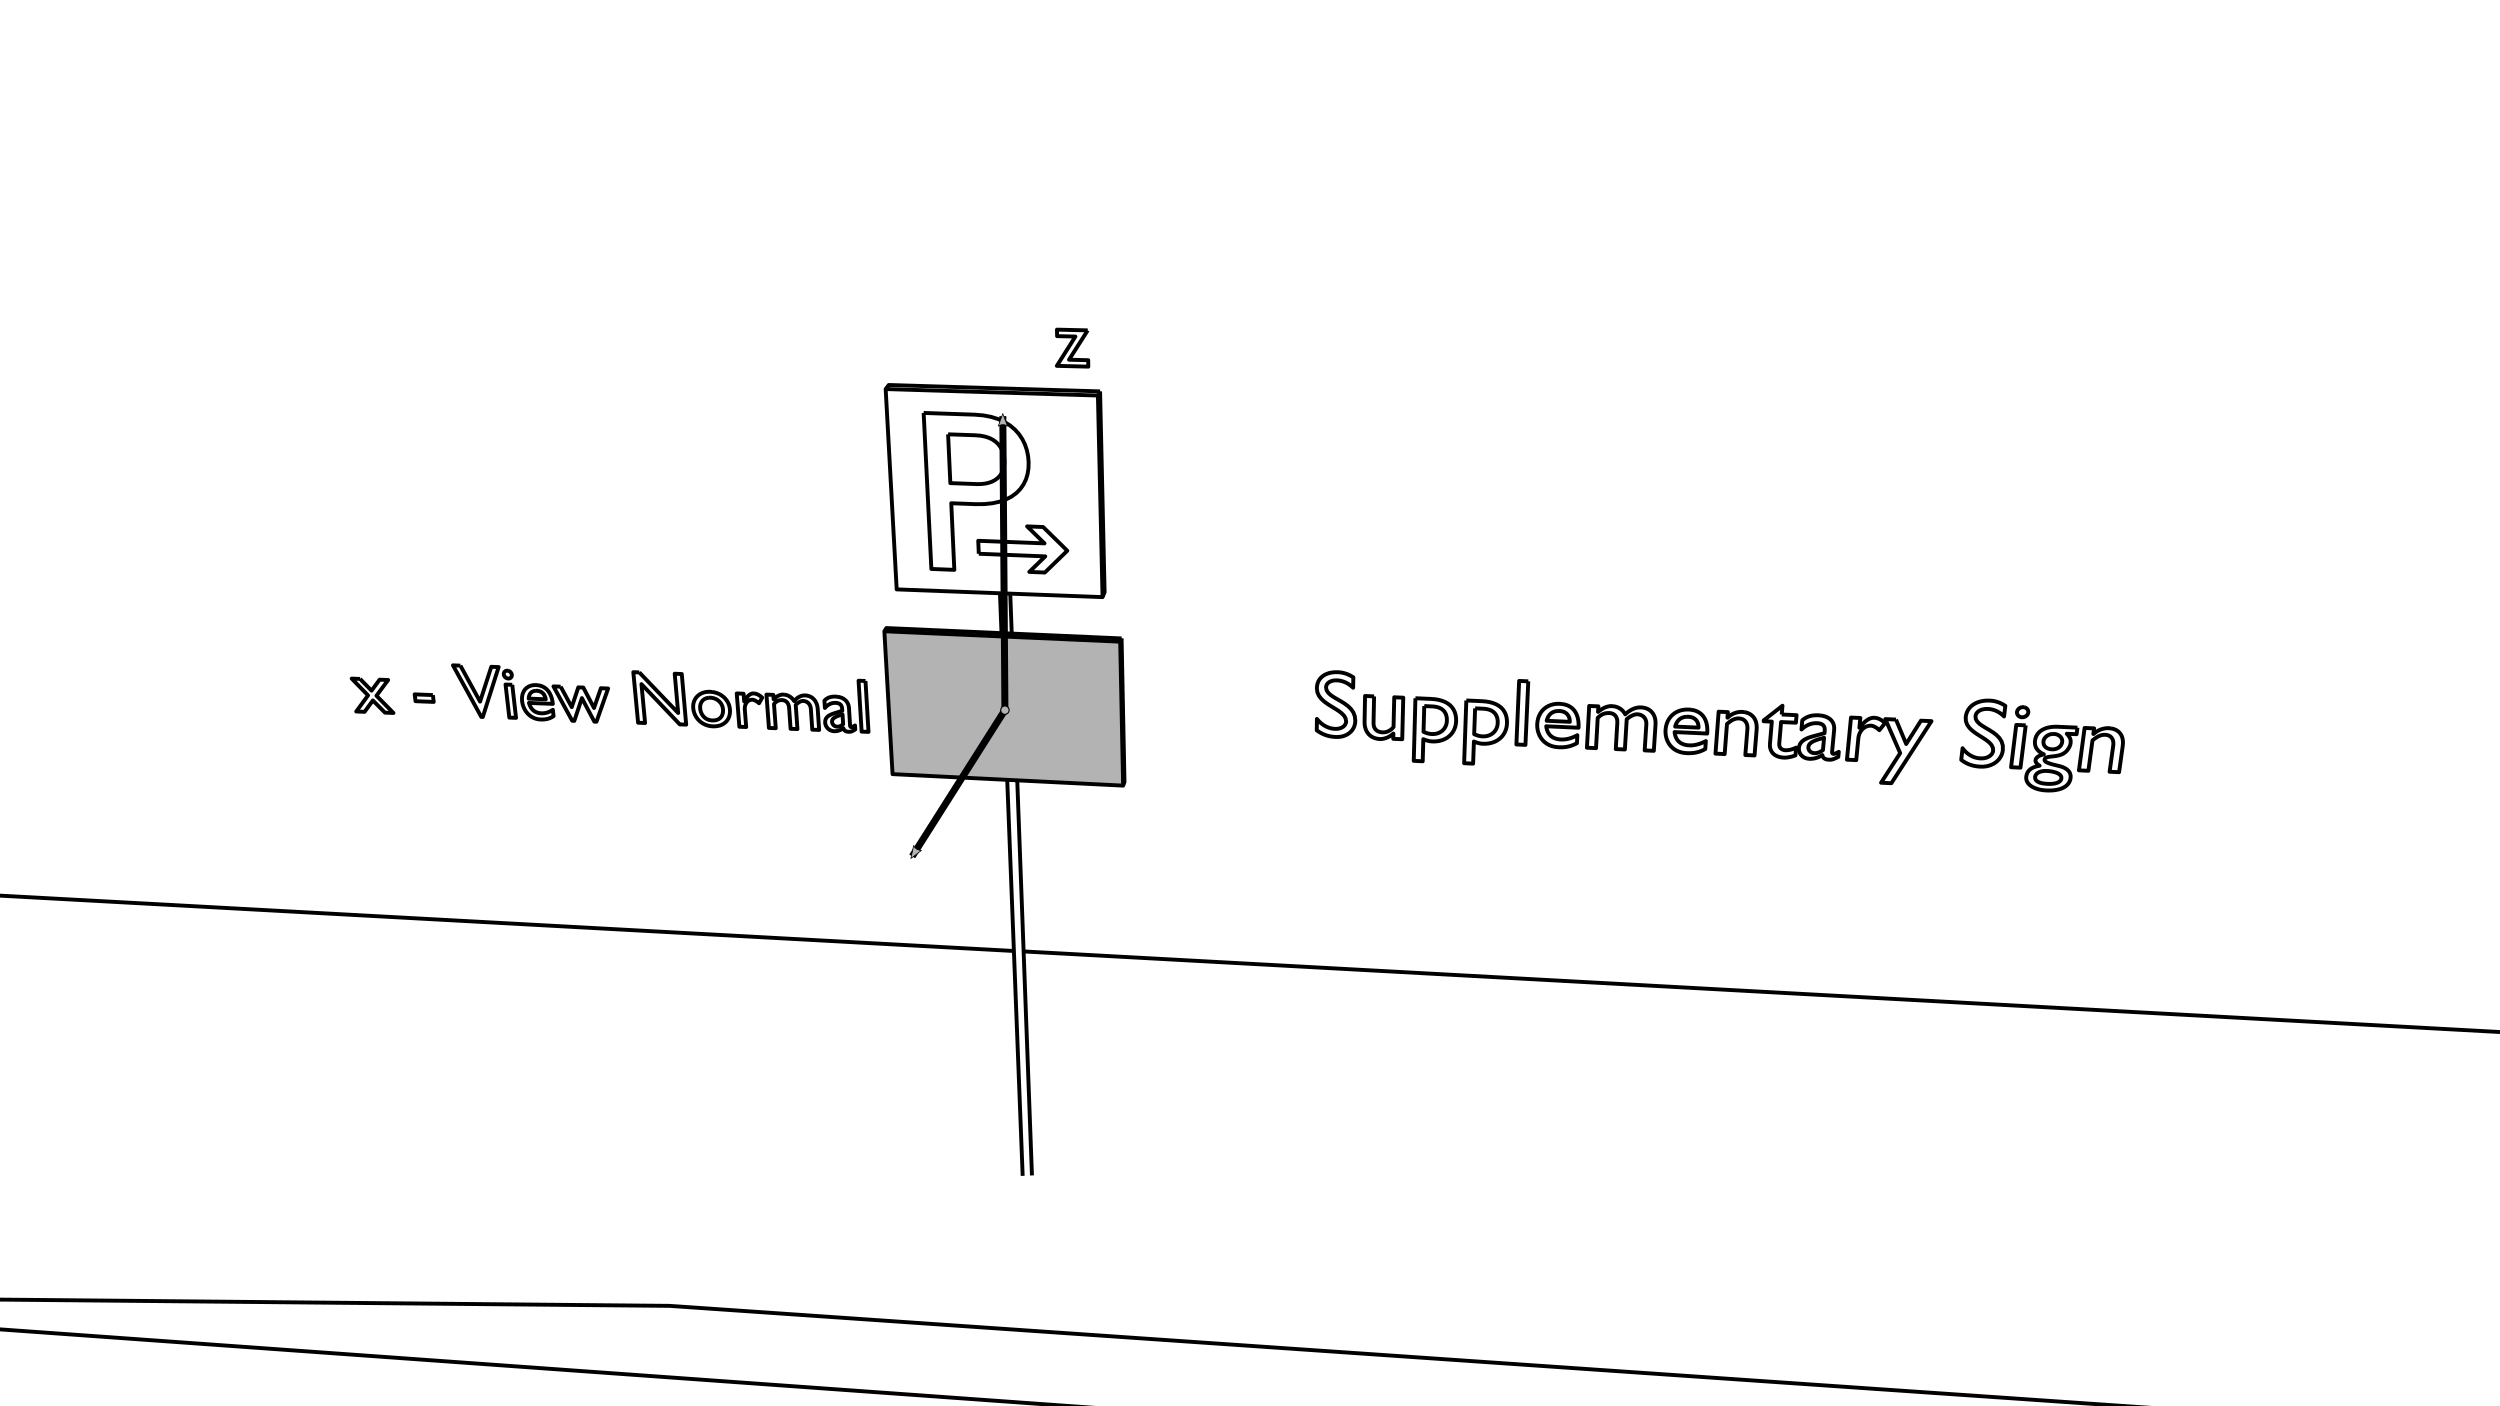 <?xml version="1.0" encoding="UTF-8" standalone="no"?>
<svg
   xmlns:dc="http://purl.org/dc/elements/1.1/"
   xmlns:cc="http://creativecommons.org/ns#"
   xmlns:rdf="http://www.w3.org/1999/02/22-rdf-syntax-ns#"
   xmlns:svg="http://www.w3.org/2000/svg"
   xmlns="http://www.w3.org/2000/svg"
   xmlns:sodipodi="http://sodipodi.sourceforge.net/DTD/sodipodi-0.dtd"
   xmlns:inkscape="http://www.inkscape.org/namespaces/inkscape"
   height="540"
   version="1.1"
   width="960"
   id="svg98"
   sodipodi:docname="OSI_SupplementarySign.svg"
   inkscape:version="0.92.1 r15371"
   viewBox="0 0 1920 0.01">
  <defs
     id="defs102">
    <marker
       inkscape:stockid="DotS"
       orient="auto"
       refY="0"
       refX="0"
       id="DotS-5"
       style="overflow:visible"
       inkscape:isstock="true">
      <path
         inkscape:connector-curvature="0"
         id="path5815-62"
         d="m -2.5,-1 c 0,2.76 -2.24,5 -5,5 -2.76,0 -5,-2.24 -5,-5 0,-2.76 2.24,-5 5,-5 2.76,0 5,2.24 5,5 z"
         style="fill:#b3b3b3;fill-opacity:1;fill-rule:evenodd;stroke:#000003;stroke-width:1pt;stroke-opacity:1"
         transform="matrix(0.2,0,0,0.2,1.48,0.2)" />
    </marker>
    <marker
       inkscape:stockid="Arrow2Mend"
       orient="auto"
       refY="0"
       refX="0"
       id="marker6569-9"
       style="overflow:visible"
       inkscape:isstock="true">
      <path
         inkscape:connector-curvature="0"
         id="path6567-1"
         style="fill:#b3b3b3;fill-opacity:1;fill-rule:evenodd;stroke:#000003;stroke-width:0.625;stroke-linejoin:round;stroke-opacity:1"
         d="M 8.719,4.034 -2.207,0.016 8.719,-4.002 c -1.745,2.372 -1.735,5.617 -6e-7,8.035 z"
         transform="scale(-0.6)" />
    </marker>
    <marker
       inkscape:stockid="DotS"
       orient="auto"
       refY="0"
       refX="0"
       id="DotS-3"
       style="overflow:visible"
       inkscape:isstock="true">
      <path
         inkscape:connector-curvature="0"
         id="path5815-6"
         d="m -2.5,-1 c 0,2.76 -2.24,5 -5,5 -2.76,0 -5,-2.24 -5,-5 0,-2.76 2.24,-5 5,-5 2.76,0 5,2.24 5,5 z"
         style="fill:#b3b3b3;fill-opacity:1;fill-rule:evenodd;stroke:#000003;stroke-width:1pt;stroke-opacity:1"
         transform="matrix(0.2,0,0,0.2,1.48,0.2)" />
    </marker>
    <marker
       inkscape:stockid="Arrow2Mend"
       orient="auto"
       refY="0"
       refX="0"
       id="marker6569-7"
       style="overflow:visible"
       inkscape:isstock="true">
      <path
         inkscape:connector-curvature="0"
         id="path6567-5"
         style="fill:#b3b3b3;fill-opacity:1;fill-rule:evenodd;stroke:#000003;stroke-width:0.625;stroke-linejoin:round;stroke-opacity:1"
         d="M 8.719,4.034 -2.207,0.016 8.719,-4.002 c -1.745,2.372 -1.735,5.617 -6e-7,8.035 z"
         transform="scale(-0.6)" />
    </marker>
    <marker
       inkscape:stockid="DotM"
       orient="auto"
       refY="0"
       refX="0"
       id="DotM"
       style="overflow:visible"
       inkscape:isstock="true">
      <path
         inkscape:connector-curvature="0"
         id="path5812"
         d="m -2.5,-1 c 0,2.76 -2.24,5 -5,5 -2.76,0 -5,-2.24 -5,-5 0,-2.76 2.24,-5 5,-5 2.76,0 5,2.24 5,5 z"
         style="fill:#b3b3b3;fill-opacity:1;fill-rule:evenodd;stroke:#000003;stroke-width:1pt;stroke-opacity:1"
         transform="matrix(0.4,0,0,0.4,2.96,0.4)" />
    </marker>
    <marker
       inkscape:stockid="Arrow2Mend"
       orient="auto"
       refY="0"
       refX="0"
       id="marker6569"
       style="overflow:visible"
       inkscape:isstock="true">
      <path
         inkscape:connector-curvature="0"
         id="path6567"
         style="fill:#b3b3b3;fill-opacity:1;fill-rule:evenodd;stroke:#000003;stroke-width:0.625;stroke-linejoin:round;stroke-opacity:1"
         d="M 8.719,4.034 -2.207,0.016 8.719,-4.002 c -1.745,2.372 -1.735,5.617 -6e-7,8.035 z"
         transform="scale(-0.6)" />
    </marker>
    <marker
       inkscape:stockid="DotS"
       orient="auto"
       refY="0"
       refX="0"
       id="DotS-5-3"
       style="overflow:visible"
       inkscape:isstock="true">
      <path
         inkscape:connector-curvature="0"
         id="path5815-62-6"
         d="m -2.5,-1 c 0,2.76 -2.24,5 -5,5 -2.76,0 -5,-2.24 -5,-5 0,-2.76 2.24,-5 5,-5 2.76,0 5,2.24 5,5 z"
         style="fill:#b3b3b3;fill-opacity:1;fill-rule:evenodd;stroke:#000003;stroke-width:1pt;stroke-opacity:1"
         transform="matrix(0.2,0,0,0.2,1.48,0.2)" />
    </marker>
    <marker
       inkscape:stockid="Arrow2Mend"
       orient="auto"
       refY="0"
       refX="0"
       id="marker6569-9-7"
       style="overflow:visible"
       inkscape:isstock="true">
      <path
         inkscape:connector-curvature="0"
         id="path6567-1-5"
         style="fill:#b3b3b3;fill-opacity:1;fill-rule:evenodd;stroke:#000003;stroke-width:0.625;stroke-linejoin:round;stroke-opacity:1"
         d="M 8.719,4.034 -2.207,0.016 8.719,-4.002 c -1.745,2.372 -1.735,5.617 -6e-7,8.035 z"
         transform="scale(-0.6)" />
    </marker>
    <marker
       inkscape:stockid="DotS"
       orient="auto"
       refY="0"
       refX="0"
       id="DotS-3-3"
       style="overflow:visible"
       inkscape:isstock="true">
      <path
         inkscape:connector-curvature="0"
         id="path5815-6-5"
         d="m -2.5,-1 c 0,2.76 -2.24,5 -5,5 -2.76,0 -5,-2.24 -5,-5 0,-2.76 2.24,-5 5,-5 2.76,0 5,2.24 5,5 z"
         style="fill:#b3b3b3;fill-opacity:1;fill-rule:evenodd;stroke:#000003;stroke-width:1pt;stroke-opacity:1"
         transform="matrix(0.2,0,0,0.2,1.48,0.2)" />
    </marker>
    <marker
       inkscape:stockid="Arrow2Mend"
       orient="auto"
       refY="0"
       refX="0"
       id="marker6569-7-6"
       style="overflow:visible"
       inkscape:isstock="true">
      <path
         inkscape:connector-curvature="0"
         id="path6567-5-2"
         style="fill:#b3b3b3;fill-opacity:1;fill-rule:evenodd;stroke:#000003;stroke-width:0.625;stroke-linejoin:round;stroke-opacity:1"
         d="M 8.719,4.034 -2.207,0.016 8.719,-4.002 c -1.745,2.372 -1.735,5.617 -6e-7,8.035 z"
         transform="scale(-0.6)" />
    </marker>
    <marker
       inkscape:stockid="DotM"
       orient="auto"
       refY="0"
       refX="0"
       id="DotM-9"
       style="overflow:visible"
       inkscape:isstock="true">
      <path
         inkscape:connector-curvature="0"
         id="path5812-1"
         d="m -2.5,-1 c 0,2.76 -2.24,5 -5,5 -2.76,0 -5,-2.24 -5,-5 0,-2.76 2.24,-5 5,-5 2.76,0 5,2.24 5,5 z"
         style="fill:#b3b3b3;fill-opacity:1;fill-rule:evenodd;stroke:#000003;stroke-width:1pt;stroke-opacity:1"
         transform="matrix(0.4,0,0,0.4,2.96,0.4)" />
    </marker>
    <marker
       inkscape:stockid="Arrow2Mend"
       orient="auto"
       refY="0"
       refX="0"
       id="marker6569-2"
       style="overflow:visible"
       inkscape:isstock="true">
      <path
         inkscape:connector-curvature="0"
         id="path6567-7"
         style="fill:#b3b3b3;fill-opacity:1;fill-rule:evenodd;stroke:#000003;stroke-width:0.625;stroke-linejoin:round;stroke-opacity:1"
         d="M 8.719,4.034 -2.207,0.016 8.719,-4.002 c -1.745,2.372 -1.735,5.617 -6e-7,8.035 z"
         transform="scale(-0.6)" />
    </marker>
  </defs>
  <sodipodi:namedview
     pagecolor="#ffffff"
     bordercolor="#666666"
     borderopacity="1"
     objecttolerance="10"
     gridtolerance="10"
     guidetolerance="10"
     inkscape:pageopacity="0"
     inkscape:pageshadow="2"
     inkscape:window-width="1920"
     inkscape:window-height="981"
     id="namedview100"
     showgrid="false"
     inkscape:zoom="0.29904725"
     inkscape:cx="-537.70169"
     inkscape:cy="60.961998"
     inkscape:window-x="1920"
     inkscape:window-y="28"
     inkscape:window-maximized="1"
     inkscape:current-layer="strokes" />
  <g
     id="RenderLayer_LineSet"
     inkscape:label="RenderLayer_LineSet"
     transform="translate(0,-540)">
    <g
       id="strokes"
       inkscape:groupmode="layer"
       inkscape:label="strokes">
      <path
         d="m 844.858,300.6 -9.995,-0.303 -9.995,-0.303 -9.996,-0.303 -9.995,-0.303 -9.996,-0.303 -9.995,-0.303 -9.995,-0.303 -9.996,-0.304 -9.995,-0.303 -9.996,-0.303 -9.995,-0.303 -9.996,-0.303 -9.995,-0.303 -9.995,-0.303 -9.996,-0.303 -9.995,-0.303 -2.323,-0.071 -0.157,0.204 -1.255,1.627 -0.993,1.288 0.549,9.985 0.549,9.985 0.549,9.985 0.549,9.985 0.549,9.984 0.549,9.985 0.549,9.985 0.549,9.985 0.549,9.985 0.549,9.985 0.549,9.985 0.549,9.985 0.549,9.985 0.549,9.985 0.549,9.985 0.225,4.101 9.993,0.374 9.993,0.375 9.993,0.374 9.993,0.374 9.993,0.375 9.993,0.374 9.993,0.375 9.351,0.35 7.9,0.296 9.993,0.374 9.993,0.375 9.993,0.374 9.993,0.374 9.993,0.375 9.993,0.374 9.993,0.375 0.942,0.035 0.657,-1.559 0.829,-1.969 0.104,-0.246 -0.226,-9.998 -0.227,-9.997 -0.226,-9.998 -0.226,-9.997 -0.226,-9.998 -0.227,-9.997 -0.226,-9.998 -0.226,-9.997 -0.227,-9.997 -0.226,-9.998 -0.226,-9.997 -0.226,-9.998 -0.227,-9.997 -0.226,-9.998 -0.226,-9.997 -0.097,-4.261"
         id="path82"
         style="fill:none;fill-opacity:1;stroke:#000000;stroke-width:3;stroke-linecap:butt;stroke-linejoin:round;stroke-opacity:1"
         inkscape:connector-curvature="0" />
      <path
         d="m 835.362,253.728 -9.998,-0.232 -9.997,-0.233 -3.61,-0.084 0.092,4.979 9.998,0.235 4.034,0.095 -5.343,8.453 -5.343,8.452 -3.534,5.592 9.997,0.247 9.997,0.246 4.16,0.102 -0.069,-4.941 -9.997,-0.243 -4.737,-0.116 5.368,-8.437 5.368,-8.436 3.614,-5.679"
         id="path28"
         inkscape:connector-curvature="0"
         style="fill:none;stroke:#000000;stroke-width:3;stroke-linecap:butt;stroke-linejoin:round;stroke-opacity:1" />
      <path
         d="m 664.703,522.998 -5.323,-0.201 0.6,9.982 0.6,9.982 0.601,9.982 0.55,9.153 5.283,0.21 -0.59,-9.982 -0.59,-9.983 -0.59,-9.982 -0.541,-9.161"
         id="path30"
         inkscape:connector-curvature="0"
         style="fill:none;stroke:#000000;stroke-width:3;stroke-linecap:butt;stroke-linejoin:round;stroke-opacity:1" />
      <path
         d="m 643.134,535.106 -1.333,-0.107 -0.946,-0.012 -0.904,0.037 -0.861,0.087 -0.82,0.136 -0.779,0.187 -0.738,0.237 -0.697,0.287 -0.657,0.339 -0.617,0.388 -0.579,0.44 -0.539,0.491 -0.5,0.542 0.364,5.555 0.601,-0.671 0.621,-0.605 0.64,-0.54 0.657,-0.475 0.671,-0.413 0.685,-0.35 0.696,-0.289 0.706,-0.23 0.714,-0.17 0.721,-0.112 0.725,-0.055 h 0.728 l 0.771,0.058 0.708,0.112 0.645,0.168 0.582,0.227 0.519,0.287 0.456,0.349 0.393,0.413 0.331,0.48 0.268,0.548 0.205,0.617 0.144,0.69 0.081,0.764 0.087,1.373 -4.592,1.418 -1.054,0.332 -1.055,0.347 -1.039,0.374 -1.002,0.413 -0.947,0.467 -0.872,0.532 -0.778,0.61 -0.665,0.701 -0.532,0.804 -0.38,0.922 -0.209,1.05 -0.018,1.192 0.107,0.819 0.21,0.8 0.307,0.77 0.399,0.734 0.486,0.685 0.569,0.63 0.645,0.564 0.716,0.489 0.784,0.405 0.844,0.312 0.902,0.21 0.953,0.098 0.605,0.006 0.603,-0.029 0.6,-0.065 0.597,-0.102 0.593,-0.138 0.588,-0.174 0.583,-0.211 0.579,-0.249 0.573,-0.285 0.567,-0.324 0.56,-0.361 0.554,-0.398 0.162,0.439 0.192,0.398 0.225,0.359 0.256,0.32 0.291,0.282 0.325,0.245 0.361,0.208 0.398,0.173 0.437,0.138 0.475,0.104 0.515,0.071 0.557,0.039 0.402,0.006 0.381,-0.015 0.366,-0.04 0.36,-0.065 0.359,-0.093 0.367,-0.122 0.38,-0.154 0.402,-0.187 0.43,-0.222 0.465,-0.259 0.508,-0.298 0.558,-0.339 -0.188,-3.074 -0.282,0.194 -0.276,0.181 -0.269,0.165 -0.261,0.149 -0.251,0.133 -0.239,0.117 -0.228,0.099 -0.213,0.081 -0.198,0.063 -0.182,0.044 -0.163,0.025 -0.144,0.005 -0.157,-0.013 -0.146,-0.029 -0.134,-0.044 -0.122,-0.06 -0.11,-0.079 -0.098,-0.096 -0.085,-0.117 -0.073,-0.137 -0.061,-0.159 -0.047,-0.181 -0.035,-0.205 -0.021,-0.23 -0.618,-9.981 -0.199,-3.213 -0.174,-1.397 -0.333,-1.273 -0.482,-1.15 -0.62,-1.028 -0.747,-0.908 -0.864,-0.789 -0.969,-0.672 -1.064,-0.555 -1.147,-0.441 -1.22,-0.328 -1.282,-0.216"
         id="path32"
         inkscape:connector-curvature="0"
         style="fill:none;stroke:#000000;stroke-width:3;stroke-linecap:butt;stroke-linejoin:round;stroke-opacity:1" />
      <path
         d="m 645.968,549.019 1.091,-0.328 0.471,7.474 -0.339,0.302 -0.345,0.28 -0.351,0.256 -0.357,0.232 -0.364,0.206 -0.371,0.18 -0.377,0.152 -0.384,0.124 -0.39,0.095 -0.398,0.063 -0.404,0.033 h -0.412 l -0.537,-0.052 -0.513,-0.109 -0.484,-0.163 -0.453,-0.215 -0.417,-0.264 -0.379,-0.308 -0.335,-0.351 -0.289,-0.389 -0.239,-0.426 -0.184,-0.458 -0.128,-0.488 -0.066,-0.515 0.033,-0.721 0.188,-0.656 0.332,-0.597 0.463,-0.545 0.584,-0.497 0.691,-0.456 0.788,-0.42 0.872,-0.39 0.944,-0.366 1.005,-0.348 1.054,-0.335"
         id="path34"
         inkscape:connector-curvature="0"
         style="fill:none;stroke:#000000;stroke-width:3;stroke-linecap:butt;stroke-linejoin:round;stroke-opacity:1" />
      <path
         d="m 602.469,533.517 -0.835,-0.066 -0.622,0.003 -0.621,0.055 -0.621,0.108 -0.62,0.162 -0.62,0.216 -0.621,0.27 -0.622,0.325 -0.622,0.38 -0.625,0.436 -0.626,0.491 -0.628,0.547 -0.632,0.603 -0.248,-3.379 -5.271,-0.203 0.742,9.972 0.743,9.973 0.421,5.65 5.245,0.209 -0.732,-9.973 -0.631,-8.588 0.497,-0.56 0.489,-0.494 0.486,-0.431 0.486,-0.371 0.492,-0.315 0.501,-0.259 0.514,-0.209 0.533,-0.159 0.555,-0.113 0.581,-0.07 0.612,-0.03 0.648,0.008 0.645,0.062 0.626,0.137 0.603,0.215 0.573,0.294 0.537,0.374 0.494,0.458 0.446,0.543 0.392,0.629 0.332,0.717 0.266,0.809 0.194,0.9 0.115,0.995 0.709,9.975 0.42,5.909 5.254,0.21 -0.699,-9.976 -0.602,-8.599 0.45,-0.443 0.465,-0.42 0.478,-0.393 0.486,-0.363 0.493,-0.33 0.494,-0.293 0.494,-0.253 0.49,-0.209 0.483,-0.161 0.472,-0.111 0.458,-0.057 0.44,10e-4 0.748,0.073 0.724,0.159 0.694,0.243 0.658,0.326 0.614,0.408 0.563,0.488 0.505,0.567 0.441,0.644 0.369,0.719 0.291,0.793 0.207,0.866 0.114,0.936 0.676,9.978 0.397,5.861 5.263,0.21 -0.666,-9.978 -0.407,-6.093 -0.169,-1.474 -0.301,-1.388 -0.428,-1.295 -0.549,-1.193 -0.665,-1.086 -0.774,-0.971 -0.879,-0.849 -0.978,-0.72 -1.071,-0.584 -1.158,-0.441 -1.239,-0.29 -1.316,-0.133 -0.926,0.007 -0.881,0.092 -0.837,0.169 -0.795,0.242 -0.757,0.307 -0.719,0.366 -0.684,0.421 -0.652,0.468 -0.622,0.51 -0.594,0.545 -0.568,0.574 -0.545,0.598 -0.516,-0.747 -0.553,-0.688 -0.589,-0.629 -0.621,-0.57 -0.654,-0.508 -0.684,-0.448 -0.713,-0.385 -0.74,-0.323 -0.766,-0.259 -0.791,-0.195 -0.813,-0.131"
         id="path36"
         inkscape:connector-curvature="0"
         style="fill:none;stroke:#000000;stroke-width:3;stroke-linecap:butt;stroke-linejoin:round;stroke-opacity:1" />
      <path
         d="m 579.361,532.614 -0.532,-0.041 -0.619,0.016 -0.616,0.097 -0.612,0.181 -0.609,0.267 -0.604,0.356 -0.602,0.447 -0.597,0.542 -0.594,0.638 -0.589,0.737 -0.586,0.838 -0.582,0.942 -0.579,1.048 -0.118,-0.004 -0.459,-5.891 -5.26,-0.202 0.788,9.968 0.788,9.969 0.445,5.633 5.233,0.208 -0.777,-9.969 -0.264,-3.384 -0.026,-1.074 0.088,-1.024 0.196,-0.964 0.299,-0.896 0.393,-0.819 0.482,-0.733 0.564,-0.639 0.64,-0.536 0.71,-0.425 0.772,-0.304 0.829,-0.174 0.879,-0.037 0.328,0.033 0.362,0.076 0.389,0.116 0.414,0.153 0.433,0.19 0.447,0.222 0.457,0.254 0.462,0.282 0.462,0.31 0.458,0.334 0.449,0.357 0.436,0.378 2.447,-4.295 -0.58,-0.501 -0.57,-0.457 -0.562,-0.415 -0.555,-0.372 -0.548,-0.33 -0.542,-0.289 -0.538,-0.246 -0.535,-0.204 -0.533,-0.164 -0.531,-0.122 -0.531,-0.081"
         id="path38"
         inkscape:connector-curvature="0"
         style="fill:none;stroke:#000000;stroke-width:3;stroke-linecap:butt;stroke-linejoin:round;stroke-opacity:1" />
      <path
         d="m 547.259,531.468 -2.038,-0.19 -1.925,0.042 -1.814,0.27 -1.691,0.484 -1.554,0.684 -1.402,0.871 -1.238,1.044 -1.059,1.203 -0.869,1.348 -0.663,1.48 -0.445,1.598 -0.214,1.702 0.031,1.794 0.284,1.919 0.504,1.824 0.712,1.717 0.906,1.599 1.086,1.466 1.255,1.322 1.408,1.165 1.549,0.997 1.678,0.814 1.792,0.621 1.895,0.414 1.983,0.194 2.046,-0.029 1.908,-0.251 1.759,-0.464 1.6,-0.666 1.432,-0.86 1.253,-1.045 1.064,-1.22 0.864,-1.386 0.654,-1.544 0.434,-1.691 0.204,-1.83 -0.038,-1.96 -0.272,-1.853 -0.501,-1.764 -0.717,-1.663 -0.92,-1.548 -1.108,-1.423 -1.284,-1.283 -1.444,-1.132 -1.591,-0.969 -1.724,-0.793 -1.842,-0.604 -1.948,-0.404"
         id="path40"
         inkscape:connector-curvature="0"
         style="fill:none;stroke:#000000;stroke-width:3;stroke-linecap:butt;stroke-linejoin:round;stroke-opacity:1" />
      <path
         d="m 544.341,535.875 1.201,-0.027 1.285,0.123 1.228,0.263 1.161,0.394 1.087,0.517 1.002,0.633 0.911,0.74 0.809,0.839 0.7,0.929 0.581,1.013 0.455,1.087 0.319,1.153 0.176,1.212 0.037,1.332 -0.11,1.235 -0.253,1.131 -0.391,1.025 -0.524,0.914 -0.653,0.798 -0.777,0.679 -0.897,0.554 -1.012,0.427 -1.122,0.295 -1.229,0.158 -1.33,0.017 -1.234,-0.122 -1.174,-0.262 -1.106,-0.395 -1.031,-0.523 -0.95,-0.643 -0.861,-0.759 -0.766,-0.866 -0.663,-0.969 -0.553,-1.064 -0.437,-1.154 -0.313,-1.237 -0.183,-1.315 -0.028,-1.192 0.119,-1.124 0.259,-1.05 0.392,-0.966 0.518,-0.876 0.637,-0.778 0.748,-0.672 0.854,-0.558 0.951,-0.437 1.042,-0.308 1.125,-0.171"
         id="path42"
         inkscape:connector-curvature="0"
         style="fill:none;stroke:#000000;stroke-width:3;stroke-linecap:butt;stroke-linejoin:round;stroke-opacity:1" />
      <path
         d="m 490.974,516.416 -4.585,-0.174 0.942,9.956 0.942,9.955 0.942,9.956 0.847,8.948 5.368,0.214 -0.932,-9.956 -0.931,-9.957 -0.928,-9.92 6.898,7.24 6.898,7.239 6.899,7.24 6.898,7.24 1.845,1.936 4.917,0.196 -0.869,-9.963 -0.869,-9.962 -0.869,-9.962 -0.784,-8.99 -5.426,-0.205 0.879,9.961 0.88,9.961 0.903,10.221 -6.918,-7.221 -6.918,-7.221 -6.918,-7.221 -6.917,-7.221 -2.194,-2.29"
         id="path44"
         inkscape:connector-curvature="0"
         style="fill:none;stroke:#000000;stroke-width:3;stroke-linecap:butt;stroke-linejoin:round;stroke-opacity:1" />
      <path
         d="m 430.602,527.371 -5.536,-0.213 4.784,8.781 4.784,8.782 4.808,8.825 1.625,0.065 3.17,-9.485 2.665,-7.971 4.675,8.84 4.675,8.84 0.206,0.389 1.627,0.065 3.311,-9.436 3.311,-9.436 2.331,-6.641 -5.556,-0.214 -3.281,9.446 -1.993,5.739 -4.638,-8.859 -3.584,-6.846 -3.853,-0.149 -3.149,9.492 -1.887,5.689 -4.758,-8.795 -3.737,-6.908"
         id="path46"
         inkscape:connector-curvature="0"
         style="fill:none;stroke:#000000;stroke-width:3;stroke-linecap:butt;stroke-linejoin:round;stroke-opacity:1" />
      <path
         d="m 413.426,526.295 -1.688,-0.161 -1.744,0.04 -1.619,0.252 -1.485,0.456 -1.342,0.649 -1.19,0.834 -1.031,1.009 -0.862,1.176 -0.686,1.332 -0.499,1.48 -0.306,1.617 -0.103,1.747 0.107,1.866 0.289,1.743 0.469,1.706 0.643,1.65 0.812,1.572 0.976,1.474 1.132,1.356 1.285,1.216 1.432,1.056 1.573,0.875 1.708,0.674 1.84,0.452 1.964,0.21 1.067,0.022 1.003,-0.02 0.946,-0.063 0.897,-0.105 0.852,-0.149 0.816,-0.192 0.784,-0.235 0.759,-0.279 0.742,-0.322 0.73,-0.366 0.724,-0.41 0.725,-0.454 -0.522,-4.853 -0.703,0.433 -0.705,0.4 -0.709,0.364 -0.711,0.328 -0.717,0.29 -0.722,0.251 -0.729,0.21 -0.737,0.17 -0.745,0.127 -0.754,0.083 -0.765,0.039 -0.776,-0.008 -1.209,-0.101 -1.137,-0.206 -1.062,-0.309 -0.989,-0.412 -0.914,-0.515 -0.839,-0.616 -0.765,-0.718 -0.689,-0.819 -0.612,-0.919 -0.536,-1.018 -0.46,-1.118 -0.381,-1.217 9.992,0.392 8.346,0.328 -0.333,-2.253 -0.489,-2.062 -0.638,-1.871 -0.782,-1.68 -0.919,-1.489 -1.048,-1.298 -1.173,-1.108 -1.288,-0.918 -1.399,-0.727 -1.502,-0.539 -1.599,-0.349"
         id="path48"
         inkscape:connector-curvature="0"
         style="fill:none;stroke:#000000;stroke-width:3;stroke-linecap:butt;stroke-linejoin:round;stroke-opacity:1" />
      <path
         d="m 411.384,530.525 0.95,-0.01 0.892,0.084 0.842,0.181 0.789,0.272 0.734,0.362 0.675,0.446 0.615,0.527 0.55,0.605 0.483,0.678 0.414,0.749 0.341,0.815 0.266,0.877 0.188,0.937 -9.992,-0.391 -3.128,-0.122 0.101,-0.96 0.18,-0.883 0.257,-0.804 0.335,-0.723 0.413,-0.64 0.49,-0.555 0.568,-0.469 0.644,-0.381 0.721,-0.291 0.798,-0.199 0.874,-0.105"
         id="path50"
         inkscape:connector-curvature="0"
         style="fill:none;stroke:#000000;stroke-width:3;stroke-linecap:butt;stroke-linejoin:round;stroke-opacity:1" />
      <path
         d="m 390.066,515.121 -0.418,-0.043 -0.412,0.012 -0.39,0.066 -0.364,0.116 -0.336,0.163 -0.303,0.206 -0.267,0.245 -0.229,0.282 -0.186,0.313 -0.139,0.342 -0.091,0.366 -0.038,0.388 0.018,0.406 0.075,0.407 0.128,0.394 0.175,0.377 0.22,0.355 0.259,0.33 0.295,0.3 0.326,0.268 0.352,0.23 0.376,0.19 0.393,0.145 0.408,0.096 0.418,0.044 0.411,-0.012 0.39,-0.066 0.364,-0.116 0.335,-0.162 0.303,-0.206 0.268,-0.244 0.228,-0.281 0.187,-0.313 0.14,-0.341 0.091,-0.367 0.038,-0.388 -0.017,-0.405 -0.075,-0.408 -0.127,-0.394 -0.175,-0.377 -0.22,-0.356 -0.259,-0.33 -0.295,-0.301 -0.326,-0.268 -0.353,-0.231 -0.376,-0.19 -0.394,-0.145 -0.408,-0.097"
         id="path52"
         inkscape:connector-curvature="0"
         style="fill:none;stroke:#000000;stroke-width:3;stroke-linecap:butt;stroke-linejoin:round;stroke-opacity:1" />
      <path
         d="m 393.428,525.938 -5.166,-0.199 1.137,9.935 1.137,9.935 0.631,5.509 5.141,0.204 -1.127,-9.936 -1.127,-9.936 -0.626,-5.512"
         id="path54"
         inkscape:connector-curvature="0"
         style="fill:none;stroke:#000000;stroke-width:3;stroke-linecap:butt;stroke-linejoin:round;stroke-opacity:1" />
      <path
         d="m 353.575,511.21 -5.681,-0.216 4.812,8.766 4.812,8.766 4.812,8.767 4.812,8.766 2.491,4.536 1.152,0.046 3.029,-9.53 3.028,-9.531 3.028,-9.53 3.091,-9.727 -5.64,-0.214 -3.07,9.517 -3.07,9.518 -2.484,7.701 -4.801,-8.773 -4.8,-8.772 -4.8,-8.773 -0.721,-1.317"
         id="path56"
         inkscape:connector-curvature="0"
         style="fill:none;stroke:#000000;stroke-width:3;stroke-linecap:butt;stroke-linejoin:round;stroke-opacity:1" />
      <path
         d="m 332.442,533.83 -9.992,-0.391 -3.991,-0.156 0.674,5.24 9.992,0.394 3.977,0.156 -0.66,-5.243"
         id="path58"
         inkscape:connector-curvature="0"
         style="fill:none;stroke:#000000;stroke-width:3;stroke-linecap:butt;stroke-linejoin:round;stroke-opacity:1" />
      <path
         d="m 276.541,521.431 -6.424,-0.248 6.973,7.167 5.564,5.718 -5.907,8.069 -3.146,4.297 6.393,0.255 5.9,-8.075 0.477,-0.653 7.044,7.098 2.238,2.254 6.522,0.26 -7.016,-7.126 -6.032,-6.125 5.962,-8.029 2.994,-4.031 -6.554,-0.253 -5.919,8.06 -0.259,0.351 -6.999,-7.142 -1.811,-1.847"
         id="path60"
         inkscape:connector-curvature="0"
         style="fill:none;stroke:#000000;stroke-width:3;stroke-linecap:butt;stroke-linejoin:round;stroke-opacity:1" />
      <path
         d="m 778.662,730.362 -9.985,-0.544 -9.985,-0.545 -9.986,-0.545 -9.985,-0.544 -9.985,-0.545 -9.985,-0.545 -9.985,-0.544 -9.985,-0.545 -9.986,-0.545 -9.985,-0.545 -9.985,-0.544 -9.985,-0.545 -1.763,-0.096 -9.985,-0.545 -9.985,-0.544 -9.985,-0.545 -9.985,-0.545 -9.985,-0.544 -9.986,-0.545 -9.985,-0.545 -9.985,-0.545 -9.985,-0.544 -9.985,-0.545 -9.985,-0.545 -9.986,-0.544 -9.985,-0.545 -9.985,-0.545 -9.985,-0.544 -9.985,-0.545 -9.985,-0.545 -9.985,-0.544 -9.986,-0.545 -9.985,-0.545 -9.985,-0.545 -9.985,-0.544 -9.985,-0.545 -9.985,-0.545 -9.986,-0.544 -9.985,-0.545 -9.985,-0.545 -9.985,-0.544 -9.985,-0.545 -9.985,-0.545 -9.985,-0.544 -9.986,-0.545 -9.985,-0.545 -9.985,-0.544 -9.985,-0.545 -9.985,-0.545 -9.985,-0.545 -9.986,-0.544 -9.985,-0.545 -9.985,-0.545 -9.985,-0.544 -9.985,-0.545 -9.985,-0.545 -9.985,-0.544 -9.986,-0.545 -9.985,-0.545 -9.985,-0.544 -9.985,-0.545 -9.985,-0.545 -9.985,-0.545 -14.782,-0.806 -9.985,-0.545 -9.985,-0.544 -9.986,-0.545 -9.985,-0.545 -9.985,-0.544 -9.985,-0.545 -9.985,-0.545 -9.985,-0.544 -9.986,-0.545 -9.985,-0.545 -9.985,-0.544 -9.985,-0.545 -9.985,-0.545 -9.985,-0.544 -9.985,-0.545 -9.986,-0.545 -9.985,-0.545 -9.985,-0.544 -9.985,-0.545 -9.985,-0.545 -9.985,-0.544 -9.986,-0.545 -9.985,-0.545 -9.985,-0.544 -9.985,-0.545 -9.985,-0.545 -9.985,-0.544 -9.985,-0.545 -9.986,-0.545 -9.985,-0.545 -9.985,-0.544 -9.985,-0.545 -9.985,-0.545 -9.985,-0.544 -9.986,-0.545 -9.985,-0.545 -9.985,-0.544 -9.985,-0.545 -9.985,-0.545 -9.985,-0.544 -9.986,-0.545 -9.985,-0.545 -9.985,-0.544 -9.985,-0.545 -9.985,-0.545 -9.985,-0.545 -9.985,-0.544 -9.986,-0.545 -9.047,-0.493"
         id="path62"
         inkscape:connector-curvature="0"
         style="fill:none;stroke:#000000;stroke-width:3;stroke-linecap:butt;stroke-linejoin:round;stroke-opacity:1" />
      <path
         d="m 1543.827,1131.672 -9.975,-0.716 -9.974,-0.715 -9.975,-0.715 -9.974,-0.716 -9.974,-0.715 -9.975,-0.716 -9.974,-0.715 -9.975,-0.716 -9.974,-0.715 -9.974,-0.716 -9.975,-0.715 -9.974,-0.715 -9.974,-0.716 -9.975,-0.715 -9.974,-0.716 -9.974,-0.715 -9.975,-0.716 -9.974,-0.715 -9.975,-0.715 -9.974,-0.716 -9.974,-0.715 -9.975,-0.716 -9.974,-0.715 -9.974,-0.716 -9.975,-0.715 -9.974,-0.716 -9.975,-0.715 -9.974,-0.715 -9.974,-0.716 -9.975,-0.715 -9.974,-0.716 -9.975,-0.715 -9.974,-0.716 -9.974,-0.715 -9.975,-0.716 -9.974,-0.715 -9.974,-0.715 -9.975,-0.716 -9.974,-0.715 -9.974,-0.716 -9.975,-0.715 -9.974,-0.716 -9.975,-0.715 -9.974,-0.716 -9.974,-0.715 -9.975,-0.715 -9.974,-0.716 -9.974,-0.715 -9.975,-0.716 -9.974,-0.715 -9.975,-0.716 -9.974,-0.715 -9.974,-0.716 -9.975,-0.715 -9.974,-0.715 -9.974,-0.716 -9.975,-0.715 -9.974,-0.716 -9.975,-0.715 -9.974,-0.716 -9.974,-0.715 -9.975,-0.716 -9.974,-0.715 -9.974,-0.715 -9.975,-0.716 -9.974,-0.715 -9.975,-0.716 -9.974,-0.715 -9.974,-0.716 -9.975,-0.715 -9.974,-0.715 -9.974,-0.716 -9.975,-0.715 -16.596,-1.191 -6.913,-0.496 -9.974,-0.715 -9.975,-0.716 -9.974,-0.715 -9.975,-0.715 -9.974,-0.716 -9.974,-0.715 -9.975,-0.716 -9.974,-0.715 -9.974,-0.716 -9.975,-0.715 -9.974,-0.716 -9.975,-0.715 -9.974,-0.715 -9.974,-0.716 -9.975,-0.715 -9.974,-0.716 -9.974,-0.715 -9.975,-0.716 -9.974,-0.715 -9.974,-0.715 -9.975,-0.716 -9.974,-0.715 -9.975,-0.716 -9.974,-0.715 -9.974,-0.716 -9.975,-0.715 -9.974,-0.716 -3.114,-0.223 -9.974,-0.715 -9.974,-0.716 -9.975,-0.715 -9.974,-0.716 -9.974,-0.715 -9.975,-0.716 -9.974,-0.715 -9.975,-0.715 -9.974,-0.716 -9.974,-0.715 -9.975,-0.716 -9.974,-0.715 -9.975,-0.716 -9.974,-0.715 -9.974,-0.716 -9.975,-0.715 -9.974,-0.715 -9.974,-0.716 -9.975,-0.715 -9.974,-0.716 -9.974,-0.715 -9.975,-0.716 -9.974,-0.715 -9.975,-0.716 -9.974,-0.715 -9.974,-0.715 -9.975,-0.716 -9.974,-0.715 -9.974,-0.716 -9.975,-0.715 -9.974,-0.716 -9.975,-0.715 -9.974,-0.715 -9.974,-0.716 -9.975,-0.715 -9.974,-0.716 -9.974,-0.715 -9.975,-0.716 -9.974,-0.715 -9.975,-0.716 -9.974,-0.715 -9.974,-0.715 -9.975,-0.716 -9.974,-0.715 -9.974,-0.716 -9.975,-0.715 -9.974,-0.716 -9.975,-0.715 -9.974,-0.716 -9.974,-0.715 -9.975,-0.715 -9.974,-0.716 -9.974,-0.715 -9.975,-0.716 -9.974,-0.715 -9.975,-0.716 -9.974,-0.715 -9.974,-0.716 -9.975,-0.715 -9.974,-0.715 -9.974,-0.716 -9.975,-0.715 -10.386,-0.745"
         id="path64"
         inkscape:connector-curvature="0"
         style="fill:none;stroke:#000000;stroke-width:3;stroke-linecap:butt;stroke-linejoin:round;stroke-opacity:1" />
      <path
         d="m 2703.421,1153.675 -9.976,-0.688 -9.976,-0.687 -9.977,-0.688 -9.976,-0.688 -9.976,-0.688 -9.977,-0.688 -9.976,-0.688 -9.976,-0.688 -9.977,-0.688 -9.976,-0.688 -9.976,-0.688 -9.977,-0.688 -9.976,-0.688 -9.976,-0.688 -9.977,-0.688 -9.976,-0.688 -9.976,-0.688 -9.976,-0.688 -9.977,-0.688 -9.976,-0.688 -9.976,-0.688 -9.977,-0.688 -9.976,-0.688 -9.976,-0.688 -9.977,-0.687 -9.976,-0.688 -9.976,-0.688 -9.977,-0.688 -9.976,-0.688 -9.976,-0.688 -9.976,-0.688 -9.977,-0.688 -9.976,-0.688 -9.976,-0.688 -9.977,-0.688 -9.976,-0.688 -9.976,-0.688 -9.977,-0.688 -9.976,-0.688 -9.976,-0.688 -9.976,-0.688 -9.977,-0.688 -9.976,-0.688 -9.976,-0.688 -9.977,-0.688 -9.976,-0.688 -9.976,-0.688 -9.977,-0.687 -9.976,-0.688 -9.976,-0.688 -9.977,-0.688 -9.976,-0.688 -9.976,-0.688 -9.977,-0.688 -9.976,-0.688 -9.976,-0.688 -9.977,-0.688 -9.976,-0.688 -9.976,-0.688 -9.976,-0.688 -9.977,-0.688 -9.976,-0.688 -9.976,-0.688 -9.976,-0.688 -9.977,-0.688 -9.976,-0.688 -9.977,-0.688 -9.976,-0.688 -9.976,-0.688 -9.976,-0.688 -9.977,-0.687 -9.976,-0.688 -9.976,-0.688 -9.977,-0.688 -9.976,-0.688 -9.976,-0.688 -9.977,-0.688 -9.976,-0.688 -9.976,-0.688 -9.976,-0.688 -9.977,-0.688 -9.976,-0.688 -9.976,-0.688 -9.977,-0.688 -9.976,-0.688 -9.976,-0.688 -9.977,-0.688 -9.976,-0.688 -9.976,-0.688 -9.977,-0.688 -9.976,-0.688 -9.976,-0.688 -9.976,-0.688 -9.977,-0.687 -9.976,-0.688 -9.976,-0.688 -9.977,-0.688 -9.976,-0.688 -9.976,-0.688 -9.977,-0.688 -9.976,-0.688 -9.976,-0.688 -9.977,-0.688 -9.976,-0.688 -9.976,-0.688 -9.977,-0.688 -9.976,-0.688 -9.976,-0.688 -9.976,-0.688 -9.977,-0.688 -9.976,-0.688 -9.976,-0.688 -9.977,-0.688 -9.976,-0.688 -14.419,-0.994 -9.976,-0.688 -9.977,-0.688 -9.976,-0.688 -9.976,-0.688 -9.977,-0.688 -9.976,-0.688 -9.976,-0.688 -9.976,-0.688 -9.977,-0.688 -9.976,-0.687 -9.976,-0.688 -9.977,-0.688 -9.976,-0.688 -9.976,-0.688 -9.977,-0.688 -9.976,-0.688 -9.976,-0.688 -9.977,-0.688 -9.976,-0.688 -9.976,-0.688 -9.976,-0.688 -9.977,-0.688 -9.976,-0.688 -9.976,-0.688 -9.977,-0.688 -9.976,-0.688 -9.976,-0.688 -9.977,-0.688 -9.976,-0.688 -9.976,-0.688 -9.977,-0.688 -9.976,-0.688 -9.976,-0.687 -9.976,-0.688 -9.977,-0.688 -9.976,-0.688 -9.976,-0.688 -9.977,-0.688 -9.976,-0.688 -9.976,-0.688 -9.977,-0.688 -9.976,-0.688 -9.976,-0.688 -9.977,-0.688 -9.976,-0.688 -9.976,-0.688 -9.976,-0.688 -9.977,-0.688 -9.976,-0.688 -9.976,-0.688 -9.977,-0.688 -9.976,-0.688 -9.976,-0.688 -9.977,-0.688 -9.976,-0.688 -9.976,-0.687 -9.977,-0.688 -9.976,-0.688 -9.976,-0.688 -9.976,-0.688 -9.977,-0.688 -9.976,-0.688 -9.976,-0.688 -9.977,-0.688 -9.976,-0.688 -9.976,-0.688 -9.977,-0.688 -9.976,-0.688 -9.976,-0.688 -9.977,-0.688 -9.976,-0.688 -9.976,-0.688 -9.977,-0.688 -9.976,-0.688 -16.448,-1.134 -7.002,-0.483 -9.976,-0.688 -9.976,-0.688 -9.976,-0.688 -9.977,-0.688 -9.976,-0.688 -9.976,-0.687 -9.977,-0.688 -9.976,-0.688 -9.976,-0.688 -9.977,-0.688 -9.976,-0.688 -9.976,-0.688 -9.977,-0.688 -9.976,-0.688 -9.976,-0.688 -9.977,-0.688 -9.976,-0.688 -9.976,-0.688 -9.976,-0.688 -9.977,-0.688 -9.976,-0.688 -9.976,-0.688 -9.977,-0.688 -9.976,-0.688 -9.976,-0.688 -9.977,-0.688 -9.976,-0.688 -6.525,-0.45 -9.999,-0.094 -10,-0.094 -9.999,-0.094 -10,-0.094 -9.999,-0.094 -10,-0.094 -9.999,-0.094 -10,-0.095 -10,-0.094 -9.999,-0.094 -10,-0.094 -9.999,-0.094 -10,-0.094 -9.999,-0.094 -10,-0.094 -9.999,-0.095 -10,-0.094 -10,-0.094 -9.999,-0.094 -10,-0.094 -9.999,-0.094 -10,-0.094 -9.999,-0.095 -10,-0.094 -9.999,-0.094 -10,-0.094 -10,-0.094 -9.999,-0.094 -10,-0.094 -9.999,-0.094 -10,-0.095 -9.999,-0.094 -10,-0.094 -9.999,-0.094 -10,-0.094 -10,-0.094 -9.999,-0.094 -10,-0.094 -9.999,-0.095 -10,-0.094 -9.999,-0.094 -10,-0.094 -10,-0.094 -9.999,-0.094 -10,-0.094 -9.999,-0.095 -10,-0.094 -9.999,-0.094 -10,-0.094 -9.999,-0.094 -10,-0.094 -10,-0.094 -9.999,-0.094 -10,-0.095 -9.999,-0.094 -10,-0.094 -9.999,-0.094 -10,-0.094 -9.999,-0.094 -10,-0.094 -10,-0.094 -9.999,-0.095 -7.167,-0.067"
         id="path66"
         inkscape:connector-curvature="0"
         style="fill:none;stroke:#000000;stroke-width:3;stroke-linecap:butt;stroke-linejoin:round;stroke-opacity:1" />
      <path
         d="m 2375.462,817.468 -9.985,-0.545 -9.985,-0.544 -9.985,-0.545 -9.986,-0.545 -9.985,-0.544 -9.985,-0.545 -9.985,-0.545 -9.985,-0.544 -9.985,-0.545 -9.985,-0.545 -9.986,-0.545 -9.985,-0.544 -9.985,-0.545 -9.985,-0.545 -9.985,-0.544 -9.985,-0.545 -9.985,-0.545 -9.986,-0.544 -9.985,-0.545 -9.985,-0.545 -9.985,-0.544 -9.985,-0.545 -9.985,-0.545 -9.985,-0.545 -9.986,-0.544 -9.985,-0.545 -9.985,-0.545 -9.985,-0.544 -9.985,-0.545 -9.986,-0.545 -9.985,-0.544 -9.985,-0.545 -9.985,-0.545 -9.985,-0.544 -9.985,-0.545 -9.985,-0.545 -9.986,-0.545 -9.985,-0.544 -9.985,-0.545 -9.985,-0.545 -9.985,-0.544 -9.985,-0.545 -9.985,-0.545 -9.986,-0.544 -9.985,-0.545 -9.985,-0.545 -9.985,-0.544 -9.985,-0.545 -9.985,-0.545 -9.986,-0.545 -9.985,-0.544 -9.985,-0.545 -9.985,-0.545 -9.985,-0.544 -9.985,-0.545 -9.985,-0.545 -9.986,-0.544 -9.985,-0.545 -9.985,-0.545 -9.985,-0.544 -9.985,-0.545 -9.985,-0.545 -9.986,-0.545 -9.985,-0.544 -9.985,-0.545 -9.985,-0.545 -9.985,-0.544 -9.985,-0.545 -9.986,-0.545 -9.985,-0.544 -9.985,-0.545 -9.985,-0.545 -9.985,-0.544 -9.985,-0.545 -9.985,-0.545 -9.986,-0.545 -9.985,-0.544 -9.985,-0.545 -9.985,-0.545 -9.985,-0.544 -9.985,-0.545 -9.985,-0.545 -9.986,-0.544 -9.985,-0.545 -9.985,-0.545 -9.985,-0.544 -9.985,-0.545 -9.985,-0.545 -15.813,-0.862 -9.985,-0.545 -9.985,-0.545 -9.985,-0.544 -9.985,-0.545 -9.986,-0.545 -9.985,-0.545 -9.985,-0.544 -9.985,-0.545 -9.985,-0.545 -9.985,-0.544 -9.986,-0.545 -9.985,-0.545 -9.985,-0.544 -9.985,-0.545 -9.985,-0.545 -9.985,-0.544 -9.986,-0.545 -9.985,-0.545 -9.985,-0.545 -9.985,-0.544 -9.985,-0.545 -9.985,-0.545 -9.985,-0.544 -9.986,-0.545 -9.985,-0.545 -9.985,-0.544 -9.985,-0.545 -9.985,-0.545 -9.985,-0.544 -9.986,-0.545 -9.985,-0.545 -9.985,-0.545 -9.985,-0.544 -9.985,-0.545 -9.985,-0.545 -9.986,-0.544 -9.985,-0.545 -9.985,-0.545 -9.985,-0.544 -9.985,-0.545 -9.985,-0.545 -9.985,-0.544 -9.986,-0.545 -9.985,-0.545 -9.985,-0.545 -9.985,-0.544 -9.985,-0.545 -9.985,-0.545 -9.985,-0.544 -9.986,-0.545 -9.985,-0.545 -9.985,-0.544 -9.985,-0.545 -9.985,-0.545 -9.985,-0.544 -9.986,-0.545 -9.985,-0.545 -9.985,-0.544 -9.985,-0.545 -9.985,-0.545 -9.985,-0.545 -9.985,-0.544 -9.986,-0.545 -9.985,-0.545 -9.985,-0.544 -9.985,-0.545 -9.985,-0.545 -9.985,-0.544 -15.839,-0.864"
         id="path68"
         inkscape:connector-curvature="0"
         style="fill:none;stroke:#000000;stroke-width:3;stroke-linecap:butt;stroke-linejoin:round;stroke-opacity:1" />
      <path
         d="m 751.71,425.291 9.992,0.395 5.105,0.201 7.948,0.314 9.993,0.395 9.992,0.394 8.023,0.317 -7.171,6.97 -5.088,4.946 9.992,0.401 1.933,0.077 7.182,-6.959 5.122,-4.963 4.931,-4.79 -5.224,-5.199 -7.148,-6.992 -6.183,-6.048 -9.992,-0.383 -2.279,-0.087 7.155,6.986 6.191,6.047 -9.992,-0.39 -3.576,-0.139 -0.289,-0.012 -1.373,-0.053 -8.232,-0.321 -0.164,-0.006 -4.175,-0.163 -2.19,-0.085 -0.16,-0.007 -5.614,-0.219 -2.223,-0.086 -0.153,-0.006 -6.366,-0.248 -0.15,-0.006 -6.235,-0.243 0.006,0.139 0.062,1.482 0.005,0.122 0.03,0.71 0.315,7.509"
         id="path70"
         inkscape:connector-curvature="0"
         style="fill:none;stroke:#000000;stroke-width:3;stroke-linecap:butt;stroke-linejoin:round;stroke-opacity:1" />
      <path
         d="m 709.365,317.146 0.494,9.988 0.494,9.988 0.493,9.988 0.494,9.988 0.494,9.987 0.494,9.988 0.493,9.988 0.494,9.988 0.494,9.988 0.493,9.987 0.494,9.988 0.492,9.953 9.992,0.401 7.635,0.306 -0.458,-9.989 -0.458,-9.99 -0.458,-9.989 -0.459,-9.99 -0.458,-9.989 -0.056,-1.216 9.993,0.375 8.575,0.323 6.862,-0.043 6.2,-0.644 3.05,-0.664 2.499,-0.544 4.907,-1.738 0.5,-0.26 3.777,-1.969 3.655,-2.686 3.044,-3.105 2.441,-3.489 1.848,-3.837 1.263,-4.146 0.687,-4.421 0.12,-4.657 -0.422,-4.74 -0.948,-4.576 -1.481,-4.37 -2.023,-4.12 -0.706,-1.051 -0.101,-0.15 -0.083,-0.124 -0.287,-0.426 -1.394,-2.075 -3.128,-3.488 -3.69,-3.106 -4.259,-2.682 -4.834,-2.213 -5.413,-1.701 -5.998,-1.145 -6.586,-0.548 -9.994,-0.342 -9.994,-0.342 -9.995,-0.341 -9.288,-0.318"
         id="path72"
         inkscape:connector-curvature="0"
         style="fill:none;stroke:#000000;stroke-width:3;stroke-linecap:butt;stroke-linejoin:round;stroke-opacity:1" />
      <path
         d="m 728.139,333.561 9.994,0.349 7.512,0.263 0.082,0.003 3.568,0.124 3.872,0.331 1.449,0.288 0.059,0.011 1.927,0.383 0.76,0.251 2.1,0.695 0.156,0.052 0.809,0.394 0.984,0.48 v 0 l 0.099,0.048 0.031,0.015 0.014,0.007 0.682,0.333 0.213,0.145 0.928,0.63 1.101,0.748 0.38,0.348 0.836,0.768 0.67,0.615 0.529,0.65 0.135,0.166 0.621,0.762 0.266,0.327 1.235,2.042 0.943,2.145 0.671,2.211 0.42,2.242 0.191,2.238 -0.068,2.909 -0.423,2.672 -0.764,2.43 -1.091,2.184 -1.404,1.932 -1.705,1.675 -1.353,0.959 -0.639,0.453 -2.265,1.146 -2.526,0.872 -2.773,0.595 -3.007,0.312 -3.23,0.023 -9.993,-0.368 -9.993,-0.368 -0.283,-0.01 -0.459,-9.99 -0.458,-9.989 -0.458,-9.99 -0.345,-7.511"
         id="path74"
         inkscape:connector-curvature="0"
         style="fill:none;stroke:#000000;stroke-width:3;stroke-linecap:butt;stroke-linejoin:round;stroke-opacity:1" />
      <path
         d="m 861.377,490.325 -9.99,-0.441 -9.991,-0.44 -9.99,-0.441 -9.99,-0.44 -9.99,-0.441 -9.991,-0.44 -9.99,-0.441 -9.99,-0.441 -4.444,-0.196 -7.854,-0.346 -9.99,-0.44 -9.99,-0.441 -9.99,-0.44 -9.991,-0.441 -9.99,-0.441 -9.99,-0.44 -9.991,-0.441 -9.99,-0.44 -8.483,-0.374 -1.573,2.453 0.572,9.983 0.572,9.984 0.572,9.984 0.571,9.983 0.572,9.984 0.572,9.984 0.572,9.983 0.572,9.984 0.572,9.984 0.571,9.983 0.566,9.884 9.988,0.498 9.988,0.498 9.987,0.499 9.988,0.498 9.987,0.498 9.988,0.499 9.987,0.498 9.988,0.498 8.18,0.408 7.675,0.383 9.987,0.499 9.988,0.498 9.987,0.498 9.988,0.498 9.987,0.499 9.988,0.498 9.988,0.498 9.987,0.499 1.446,0.072 1.033,-2.756 -0.201,-9.998 -0.202,-9.998 -0.201,-9.998 -0.201,-9.998 -0.202,-9.998 -0.201,-9.998 -0.201,-9.998 -0.202,-9.998 -0.201,-9.998 -0.201,-9.998 -0.208,-10.308"
         id="path76"
         style="fill:#b3b3b3;fill-opacity:1;stroke:#000000;stroke-width:3;stroke-linecap:butt;stroke-linejoin:round;stroke-opacity:1"
         inkscape:connector-curvature="0" />
      <path
         d="m 679.179,484.813 9.99,0.442 9.99,0.442 9.991,0.441 9.99,0.442 9.99,0.442 9.99,0.442 9.991,0.442 9.99,0.442 10.155,0.449 7.849,0.347 9.991,0.442 9.99,0.442 9.99,0.442 9.99,0.441 9.991,0.442 9.99,0.442 9.99,0.442 9.99,0.442 3.287,0.145"
         id="path78"
         inkscape:connector-curvature="0"
         style="fill:none;stroke:#000000;stroke-width:3;stroke-linecap:butt;stroke-linejoin:round;stroke-opacity:1" />
      <path
         d="m 862.565,603.369 -0.203,-9.998 -0.204,-9.998 -0.204,-9.998 -0.203,-9.998 -0.204,-9.998 -0.203,-9.998 -0.204,-9.998 -0.204,-9.998 -0.203,-9.998 -0.204,-9.998 -0.215,-10.565 1.063,-2.499"
         id="path80"
         inkscape:connector-curvature="0"
         style="fill:none;stroke:#000000;stroke-width:3;stroke-linecap:butt;stroke-linejoin:round;stroke-opacity:1" />
      <path
         d="m 843.202,303.765 0.684,-1.307 0.864,-1.652 0.108,-0.206"
         id="path84"
         inkscape:connector-curvature="0"
         style="fill:none;stroke:#000000;stroke-width:3;stroke-linecap:butt;stroke-linejoin:round;stroke-opacity:1" />
      <path
         d="m 846.759,458.597 -0.23,-9.998 -0.229,-9.997 -0.23,-9.997 -0.23,-9.998 -0.229,-9.997 -0.23,-9.997 -0.23,-9.998 -0.229,-9.997 -0.23,-9.997 -0.23,-9.998 -0.229,-9.997 -0.23,-9.998 -0.23,-9.997 -0.229,-9.997 -0.23,-9.998 -0.112,-4.871 -9.995,-0.305 -9.996,-0.304 -9.995,-0.305 -9.995,-0.304 -9.996,-0.305 -9.995,-0.304 -9.996,-0.305 -9.995,-0.304 -9.995,-0.305 -9.996,-0.304 -9.995,-0.305 -9.995,-0.304 -9.996,-0.305 -9.995,-0.305 -9.995,-0.304 -9.996,-0.305 -3.072,-0.093"
         id="path86"
         inkscape:connector-curvature="0"
         style="fill:none;stroke:#000000;stroke-width:3;stroke-linecap:butt;stroke-linejoin:round;stroke-opacity:1" />
      <path
         d="m 792.548,902.741 -0.374,-9.993 -0.373,-9.993 -0.373,-9.993 -0.373,-9.993 -0.373,-9.993 -0.373,-9.993 -0.373,-9.993 -0.373,-9.993 -0.373,-9.993 -0.373,-9.993 -0.374,-9.993 -0.373,-9.993 -0.373,-9.993 -0.373,-9.993 -0.373,-9.993 -0.373,-9.993 -0.373,-9.993 -0.078,-2.09 -0.373,-9.993 -0.373,-9.993 -0.373,-9.994 -0.374,-9.993 -0.373,-9.993 -0.373,-9.993 -0.373,-9.993 -0.373,-9.993 -0.373,-9.993 -0.373,-9.993 -0.373,-9.993 -0.373,-9.993 -0.374,-9.993 -0.057,-1.55"
         id="path88"
         inkscape:connector-curvature="0"
         style="fill:none;stroke:#000000;stroke-width:3;stroke-linecap:butt;stroke-linejoin:round;stroke-opacity:1" />
      <path
         d="m 773.544,598.927 0.389,9.993 0.389,9.992 0.39,9.993 0.389,9.992 0.389,9.992 0.389,9.993 0.389,9.992 0.389,9.993 0.389,9.992 0.389,9.993 0.389,9.992 0.389,9.992 0.389,9.993 0.06,1.533 0.389,9.993 0.389,9.992 0.389,9.993 0.389,9.992 0.389,9.993 0.389,9.992 0.389,9.992 0.389,9.993 0.389,9.992 0.389,9.993 0.39,9.992 0.389,9.993 0.389,9.992 0.389,9.992 0.389,9.993 0.389,9.992 0.389,9.993 0.11,2.825"
         id="path90"
         inkscape:connector-curvature="0"
         style="fill:none;stroke:#000000;stroke-width:3;stroke-linecap:butt;stroke-linejoin:round;stroke-opacity:1" />
      <path
         d="m 767.966,455.645 0.389,9.992 0.389,9.993 0.389,9.992 0.024,0.636"
         id="path92"
         inkscape:connector-curvature="0"
         style="fill:none;stroke:#000000;stroke-width:3;stroke-linecap:butt;stroke-linejoin:round;stroke-opacity:1" />
      <path
         d="m 777.011,486.604 -0.373,-9.993 -0.374,-9.993 -0.373,-9.993 -0.025,-0.684"
         id="path94"
         inkscape:connector-curvature="0"
         style="fill:none;stroke:#000000;stroke-width:3;stroke-linecap:butt;stroke-linejoin:round;stroke-opacity:1" />
      <path
         inkscape:connector-curvature="0"
         style="fill:none;stroke:#000000;stroke-width:3;stroke-linecap:butt;stroke-linejoin:round;stroke-opacity:1"
         d="m 1621.228,559.408 -1.701,-0.165 -1.031,-0.008 -1.036,0.067 -1.037,0.14 -1.033,0.211 -1.024,0.28 -1.01,0.349 -0.991,0.416 -0.967,0.48 -0.939,0.544 -0.906,0.605 -0.868,0.666 -0.826,0.724 -0.164,-0.008 0.582,-4.304 -7.297,-0.325 -1.323,9.912 -1.324,9.913 -1.323,9.912 -0.377,2.822 7.246,0.333 1.338,-9.91 1.338,-9.91 0.472,-3.491 0.951,-0.773 0.908,-0.691 0.871,-0.609 0.838,-0.531 0.813,-0.455 0.792,-0.381 0.777,-0.31 0.769,-0.241 0.766,-0.176 0.768,-0.112 0.776,-0.051 0.791,0.007 1.063,0.112 0.974,0.235 0.881,0.352 0.785,0.464 0.685,0.57 0.582,0.671 0.477,0.767 0.366,0.858 0.254,0.943 0.138,1.023 0.019,1.098 -0.104,1.166 -1.371,9.906 -1.372,9.905 -0.043,0.314 7.262,0.334 1.386,-9.903 1.386,-9.904 0.035,-0.251 0.186,-2.143 -0.06,-1.96 -0.29,-1.777 -0.506,-1.594 -0.708,-1.413 -0.894,-1.231 -1.066,-1.051 -1.223,-0.872 -1.365,-0.693 -1.492,-0.516 -1.604,-0.34"
         id="path2-0" />
      <path
         inkscape:connector-curvature="0"
         style="fill:none;stroke:#000000;stroke-width:3;stroke-linecap:butt;stroke-linejoin:round;stroke-opacity:1"
         d="m 1595.49,558.836 -9.99,-0.444 -5.153,-0.229 -2.406,-0.017 -2.262,0.163 -2.11,0.339 -1.949,0.51 -1.778,0.674 -1.599,0.835 -1.411,0.988 -1.214,1.138 -1.008,1.281 -0.794,1.419 -0.57,1.553 -0.338,1.679 -0.061,0.592 -0.031,0.577 v 0.564 l 0.026,0.55 0.056,0.535 0.084,0.522 0.114,0.507 0.142,0.494 0.172,0.48 0.2,0.465 0.23,0.452 0.258,0.438 0.306,0.443 0.334,0.429 0.364,0.415 0.392,0.402 0.422,0.387 0.45,0.374 0.48,0.359 0.508,0.346 0.537,0.332 0.567,0.318 0.595,0.305 0.625,0.29 -0.019,0.145 -0.874,0.164 -0.825,0.209 -0.772,0.251 -0.714,0.291 -0.654,0.328 -0.588,0.362 -0.518,0.395 -0.445,0.423 -0.368,0.45 -0.287,0.474 -0.201,0.496 -0.112,0.514 -0.021,0.359 0.027,0.355 0.077,0.354 0.128,0.352 0.178,0.351 0.231,0.351 0.283,0.352 0.337,0.354 0.39,0.356 0.446,0.359 0.501,0.364 0.557,0.368 -1.558,0.303 -1.422,0.371 -1.289,0.441 -1.158,0.512 -1.03,0.586 -0.904,0.66 -0.781,0.736 -0.66,0.814 -0.542,0.893 -0.426,0.974 -0.313,1.057 -0.203,1.141 -0.03,1.388 0.255,1.326 0.526,1.254 0.784,1.174 1.029,1.084 1.261,0.984 1.479,0.876 1.685,0.758 1.877,0.632 2.056,0.495 2.222,0.35 2.376,0.195 2.609,0.042 2.441,-0.123 2.265,-0.283 2.081,-0.44 1.891,-0.593 1.692,-0.74 1.486,-0.883 1.272,-1.023 1.049,-1.159 0.82,-1.289 0.582,-1.416 0.337,-1.538 0.075,-1.013 -0.052,-0.99 -0.187,-0.962 -0.332,-0.928 -0.485,-0.889 -0.647,-0.845 -0.817,-0.796 -0.995,-0.741 -1.184,-0.681 -1.379,-0.617 -1.585,-0.546 -1.797,-0.471 -1.715,-0.401 -1.569,-0.389 -1.421,-0.379 -1.271,-0.373 -1.122,-0.37 -0.969,-0.37 -0.815,-0.374 -0.66,-0.381 -0.504,-0.391 -0.345,-0.404 -0.185,-0.42 -0.023,-0.44 0.304,-0.827 0.64,-0.601 0.928,-0.421 1.171,-0.291 1.367,-0.206 1.517,-0.171 1.622,-0.183 1.68,-0.243 1.692,-0.35 1.658,-0.506 1.578,-0.709 1.453,-0.961 0.481,-0.393 0.483,-0.452 0.478,-0.505 0.466,-0.552 0.448,-0.591 0.422,-0.624 0.389,-0.649 0.351,-0.669 0.304,-0.682 0.251,-0.687 0.191,-0.685 0.124,-0.678 0.067,-0.673 0.019,-0.64 -0.031,-0.616 -0.085,-0.595 -0.141,-0.582 -0.198,-0.575 -0.258,-0.573 -0.321,-0.576 -0.386,-0.587 -0.454,-0.603 -0.523,-0.626 -0.595,-0.653 7.525,0.337 0.666,-5.032"
         id="path4-2" />
      <path
         inkscape:connector-curvature="0"
         style="fill:none;stroke:#000000;stroke-width:3;stroke-linecap:butt;stroke-linejoin:round;stroke-opacity:1"
         d="m 1576.426,563.686 0.99,-0.011 0.94,0.096 0.893,0.196 0.838,0.289 0.776,0.373 0.703,0.451 0.624,0.519 0.535,0.582 0.438,0.635 0.332,0.681 0.219,0.719 0.097,0.749 -0.034,0.772 -0.173,0.865 -0.283,0.811 -0.386,0.753 -0.482,0.691 -0.571,0.622 -0.653,0.549 -0.728,0.471 -0.796,0.388 -0.858,0.301 -0.912,0.207 -0.96,0.11 -1,0.007 -1.063,-0.098 -0.983,-0.189 -0.901,-0.278 -0.813,-0.361 -0.721,-0.439 -0.625,-0.514 -0.524,-0.584 -0.418,-0.65 -0.309,-0.71 -0.193,-0.767 -0.074,-0.819 0.05,-0.867 0.166,-0.783 0.29,-0.75 0.404,-0.708 0.508,-0.659 0.603,-0.604 0.687,-0.541 0.763,-0.47 0.827,-0.393 0.883,-0.308 0.929,-0.217 0.965,-0.117"
         id="path6-3" />
      <path
         inkscape:connector-curvature="0"
         style="fill:none;stroke:#000000;stroke-width:3;stroke-linecap:butt;stroke-linejoin:round;stroke-opacity:1"
         d="m 1571.88,592.092 1.17,0.078 1.252,0.133 1.296,0.194 1.305,0.261 1.275,0.331 1.208,0.407 1.104,0.488 0.963,0.575 0.783,0.665 0.568,0.762 0.314,0.862 0.024,0.968 -0.17,0.707 -0.315,0.647 -0.455,0.585 -0.591,0.522 -0.724,0.458 -0.851,0.392 -0.974,0.325 -1.094,0.256 -1.21,0.185 -1.32,0.113 -1.427,0.04 -1.53,-0.036 -1.573,-0.109 -1.437,-0.174 -1.299,-0.238 -1.159,-0.302 -1.018,-0.364 -0.875,-0.425 -0.729,-0.487 -0.583,-0.546 -0.433,-0.606 -0.283,-0.664 -0.131,-0.722 0.025,-0.779 0.158,-0.696 0.288,-0.649 0.412,-0.6 0.527,-0.547 0.635,-0.49 0.736,-0.429 0.831,-0.365 0.917,-0.296 0.996,-0.225 1.069,-0.149 1.134,-0.069 1.191,0.013"
         id="path8-7" />
      <path
         inkscape:connector-curvature="0"
         style="fill:none;stroke:#000000;stroke-width:3;stroke-linecap:butt;stroke-linejoin:round;stroke-opacity:1"
         d="m 1554.448,543.161 -0.58,-0.062 -0.588,0.011 -0.574,0.079 -0.554,0.145 -0.528,0.205 -0.496,0.26 -0.457,0.311 -0.414,0.358 -0.364,0.399 -0.308,0.437 -0.245,0.469 -0.178,0.497 -0.104,0.52 -0.024,0.524 0.055,0.507 0.129,0.485 0.198,0.458 0.262,0.426 0.322,0.389 0.376,0.347 0.427,0.3 0.471,0.248 0.512,0.191 0.548,0.129 0.578,0.061 0.587,-0.01 0.574,-0.079 0.553,-0.144 0.527,-0.204 0.496,-0.259 0.458,-0.311 0.414,-0.357 0.364,-0.398 0.308,-0.436 0.247,-0.469 0.179,-0.497 0.104,-0.52 0.025,-0.524 -0.054,-0.507 -0.128,-0.486 -0.197,-0.459 -0.262,-0.427 -0.322,-0.39 -0.377,-0.348 -0.427,-0.3 -0.472,-0.249 -0.513,-0.191 -0.548,-0.129"
         id="path10-5" />
      <path
         inkscape:connector-curvature="0"
         style="fill:none;stroke:#000000;stroke-width:3;stroke-linecap:butt;stroke-linejoin:round;stroke-opacity:1"
         d="m 1555.755,557.071 -7.26,-0.323 -1.217,9.926 -1.216,9.925 -1.217,9.926 -0.332,2.716 7.209,0.332 1.232,-9.924 1.231,-9.924 1.231,-9.924 0.339,-2.73"
         id="path12-9" />
      <path
         inkscape:connector-curvature="0"
         style="fill:none;stroke:#000000;stroke-width:3;stroke-linecap:butt;stroke-linejoin:round;stroke-opacity:1"
         d="m 1529.155,538.139 -1.059,-0.071 -2.49,-0.001 -2.356,0.215 -2.21,0.423 -2.053,0.624 -1.883,0.817 -1.7,1.003 -1.507,1.18 -1.302,1.351 -1.084,1.513 -0.855,1.668 -0.614,1.816 -0.361,1.955 0.11,3.179 0.993,2.769 1.7,2.427 2.232,2.154 2.588,1.95 2.77,1.812 2.777,1.741 2.609,1.739 2.266,1.802 1.748,1.933 1.055,2.129 0.188,2.392 -0.143,0.695 -0.264,0.706 -0.386,0.701 -0.508,0.681 -0.629,0.648 -0.75,0.599 -0.871,0.535 -0.992,0.459 -1.114,0.366 -1.234,0.259 -1.356,0.138 -1.476,0.003 -1.342,-0.114 -1.313,-0.217 -1.283,-0.317 -1.25,-0.418 -1.215,-0.515 -1.178,-0.611 -1.138,-0.707 -1.096,-0.799 -1.052,-0.892 -1.006,-0.981 -0.957,-1.07 -0.905,-1.158 -1.022,8.931 1.072,0.792 1.092,0.723 1.116,0.657 1.143,0.592 1.174,0.526 1.206,0.462 1.242,0.4 1.281,0.337 1.323,0.276 1.368,0.216 1.417,0.156 1.468,0.098 2.184,-0.015 2.099,-0.241 1.998,-0.456 1.88,-0.659 1.747,-0.852 1.598,-1.033 1.433,-1.202 1.251,-1.361 1.053,-1.508 0.84,-1.643 0.609,-1.767 0.362,-1.88 -0.035,-3.628 -0.937,-3.098 -1.662,-2.648 -2.21,-2.276 -2.582,-1.985 -2.775,-1.774 -2.792,-1.645 -2.631,-1.596 -2.294,-1.63 -1.778,-1.745 -1.087,-1.941 -0.217,-2.221 0.174,-0.849 0.313,-0.792 0.444,-0.732 0.568,-0.667 0.682,-0.597 0.789,-0.525 0.888,-0.447 0.978,-0.364 1.061,-0.279 1.134,-0.188 1.201,-0.094 1.259,0.006 0.951,0.067 0.977,0.123 1,0.185 1.018,0.253 1.036,0.325 1.048,0.405 1.059,0.489 1.066,0.58 1.071,0.675 1.071,0.778 1.07,0.885 1.066,0.997 0.978,-8.118 -0.92,-0.605 -0.938,-0.556 -0.955,-0.509 -0.972,-0.46 -0.987,-0.411 -1,-0.363 -1.013,-0.315 -1.024,-0.265 -1.035,-0.218 -1.044,-0.168 -1.052,-0.119"
         id="path14-2" />
      <path
         inkscape:connector-curvature="0"
         style="fill:none;stroke:#000000;stroke-width:3;stroke-linecap:butt;stroke-linejoin:round;stroke-opacity:1"
         d="m 1456.103,552.642 -8.161,-0.362 3.999,9.165 3.999,9.166 3.399,7.791 -5.423,8.402 -5.423,8.402 -3.83,5.934 7.917,0.37 5.428,-8.399 5.428,-8.398 5.428,-8.399 5.427,-8.399 5.428,-8.399 3.659,-5.662 -8.101,-0.36 -5.347,8.451 -5.347,8.45 -0.624,0.987 -3.866,-9.222 -3.867,-9.223 -0.123,-0.295"
         id="path16-2" />
      <path
         inkscape:connector-curvature="0"
         style="fill:none;stroke:#000000;stroke-width:3;stroke-linecap:butt;stroke-linejoin:round;stroke-opacity:1"
         d="m 1440.17,551.304 -0.72,-0.058 -0.855,0.013 -0.868,0.115 -0.882,0.222 -0.897,0.331 -0.913,0.444 -0.929,0.559 -0.945,0.678 -0.962,0.801 -0.98,0.925 -0.997,1.053 -1.017,1.185 -1.035,1.32 -0.161,-0.008 0.728,-7.458 -7.172,-0.319 -0.957,9.954 -0.957,9.954 -0.958,9.955 -0.237,2.473 7.123,0.327 0.972,-9.952 0.676,-6.922 0.211,-1.358 0.357,-1.293 0.492,-1.216 0.616,-1.129 0.728,-1.031 0.831,-0.922 0.922,-0.801 1.002,-0.671 1.072,-0.528 1.13,-0.376 1.178,-0.211 1.215,-0.036 0.443,0.047 0.478,0.1 0.509,0.151 0.532,0.199 0.55,0.244 0.562,0.287 0.569,0.326 0.569,0.364 0.562,0.397 0.552,0.428 0.533,0.457 0.511,0.483 4.355,-5.405 -0.68,-0.64 -0.677,-0.586 -0.676,-0.532 -0.675,-0.478 -0.676,-0.424 -0.678,-0.371 -0.682,-0.318 -0.687,-0.266 -0.693,-0.213 -0.701,-0.161 -0.711,-0.109"
         id="path18-8" />
      <path
         inkscape:connector-curvature="0"
         style="fill:none;stroke:#000000;stroke-width:3;stroke-linecap:butt;stroke-linejoin:round;stroke-opacity:1"
         d="m 1398.307,549.489 -1.788,-0.149 -1.282,-0.027 -1.235,0.037 -1.187,0.099 -1.141,0.163 -1.094,0.227 -1.049,0.29 -1.005,0.354 -0.96,0.419 -0.916,0.483 -0.873,0.547 -0.83,0.612 -0.788,0.678 -0.619,7.001 0.95,-0.838 0.964,-0.755 0.976,-0.672 0.987,-0.592 0.994,-0.511 0.999,-0.434 1.003,-0.356 1.005,-0.281 1.003,-0.206 1,-0.133 0.996,-0.061 0.987,0.009 1.036,0.081 0.938,0.149 0.842,0.22 0.744,0.292 0.647,0.368 0.548,0.445 0.451,0.525 0.352,0.608 0.254,0.693 0.154,0.78 0.056,0.871 -0.044,0.962 -0.159,1.73 -6.517,1.731 -1.495,0.407 -1.502,0.424 -1.484,0.458 -1.443,0.509 -1.378,0.576 -1.29,0.659 -1.177,0.758 -1.042,0.875 -0.882,1.006 -0.7,1.154 -0.493,1.318 -0.264,1.499 -0.018,1.031 0.124,1.008 0.262,0.972 0.394,0.926 0.522,0.868 0.644,0.798 0.761,0.716 0.874,0.624 0.98,0.518 1.083,0.402 1.18,0.274 1.271,0.135 0.82,0.015 0.823,-0.03 0.827,-0.075 0.829,-0.12 0.831,-0.166 0.832,-0.212 0.834,-0.259 0.834,-0.305 0.834,-0.352 0.834,-0.4 0.832,-0.446 0.831,-0.495 0.132,0.554 0.181,0.503 0.231,0.454 0.284,0.405 0.337,0.358 0.392,0.311 0.448,0.266 0.505,0.222 0.563,0.179 0.624,0.136 0.684,0.096 0.748,0.055 0.543,0.013 0.52,-0.015 0.505,-0.046 0.5,-0.077 0.506,-0.113 0.522,-0.149 0.547,-0.188 0.582,-0.23 0.628,-0.274 0.684,-0.32 0.749,-0.369 0.824,-0.419 0.367,-3.868 -0.422,0.242 -0.41,0.223 -0.399,0.204 -0.384,0.185 -0.367,0.164 -0.349,0.144 -0.328,0.122 -0.306,0.1 -0.282,0.077 -0.255,0.053 -0.226,0.029 -0.196,0.005 -0.211,-0.019 -0.192,-0.038 -0.173,-0.056 -0.153,-0.078 -0.133,-0.1 -0.114,-0.123 -0.092,-0.147 -0.071,-0.174 -0.05,-0.2 -0.028,-0.229 -0.01,-0.258 0.017,-0.289 0.933,-9.956 0.623,-6.657 0.047,-1.762 -0.195,-1.608 -0.423,-1.454 -0.634,-1.303 -0.831,-1.153 -1.014,-1.004 -1.18,-0.857 -1.332,-0.712 -1.469,-0.569 -1.591,-0.427 -1.697,-0.288"
         id="path20-9" />
      <path
         inkscape:connector-curvature="0"
         style="fill:none;stroke:#000000;stroke-width:3;stroke-linecap:butt;stroke-linejoin:round;stroke-opacity:1"
         d="m 1399.352,567.047 1.546,-0.401 -0.867,9.408 -0.52,0.376 -0.524,0.348 -0.528,0.318 -0.531,0.288 -0.535,0.255 -0.539,0.221 -0.542,0.187 -0.545,0.151 -0.549,0.114 -0.552,0.076 -0.554,0.036 -0.558,-0.005 -0.718,-0.071 -0.674,-0.144 -0.624,-0.211 -0.571,-0.276 -0.513,-0.335 -0.451,-0.393 -0.384,-0.444 -0.314,-0.493 -0.238,-0.538 -0.159,-0.579 -0.074,-0.615 0.014,-0.648 0.189,-0.906 0.387,-0.823 0.569,-0.748 0.738,-0.679 0.891,-0.619 1.03,-0.565 1.152,-0.52 1.262,-0.48 1.355,-0.45 1.433,-0.426 1.498,-0.409"
         id="path22-7" />
      <path
         inkscape:connector-curvature="0"
         style="fill:none;stroke:#000000;stroke-width:3;stroke-linecap:butt;stroke-linejoin:round;stroke-opacity:1"
         d="m 1368.369,548.743 0.573,-6.738 -7.886,6.149 -6.48,5.052 -0.06,0.721 6.242,0.279 -0.835,9.965 -0.593,7.076 -0.038,1.422 0.131,1.355 0.301,1.28 0.469,1.196 0.639,1.101 0.809,0.997 0.981,0.884 1.151,0.761 1.324,0.628 1.496,0.486 1.669,0.334 1.844,0.173 0.609,0.009 0.665,-0.025 0.711,-0.057 0.747,-0.088 0.774,-0.116 0.789,-0.144 0.794,-0.168 0.79,-0.192 0.776,-0.214 0.75,-0.233 0.716,-0.252 0.671,-0.267 0.521,-5.94 -0.746,0.345 -0.734,0.313 -0.723,0.28 -0.711,0.248 -0.7,0.215 -0.69,0.182 -0.681,0.15 -0.671,0.118 -0.663,0.085 -0.655,0.052 -0.648,0.02 -0.641,-0.013 -0.534,-0.048 -0.555,-0.099 -0.563,-0.157 -0.556,-0.217 -0.535,-0.285 -0.499,-0.357 -0.449,-0.434 -0.385,-0.516 -0.307,-0.604 -0.213,-0.696 -0.106,-0.794 0.015,-0.896 0.847,-9.964 0.559,-6.578 9.99,0.445 1.386,0.061 0.506,-5.784 -9.991,-0.444 -1.397,-0.062"
         id="path24-3" />
      <path
         inkscape:connector-curvature="0"
         style="fill:none;stroke:#000000;stroke-width:3;stroke-linecap:butt;stroke-linejoin:round;stroke-opacity:1"
         d="m 1339.588,546.899 -1.661,-0.161 -1.001,-0.007 -1.002,0.067 -0.999,0.138 -0.991,0.21 -0.979,0.278 -0.961,0.346 -0.939,0.412 -0.913,0.476 -0.882,0.538 -0.846,0.599 -0.806,0.659 -0.761,0.717 -0.16,-0.007 0.326,-4.258 -7.102,-0.316 -0.749,9.972 -0.748,9.972 -0.748,9.972 -0.173,2.293 7.055,0.324 0.763,-9.971 0.763,-9.971 0.239,-3.119 0.88,-0.766 0.844,-0.683 0.811,-0.604 0.785,-0.525 0.764,-0.45 0.748,-0.378 0.737,-0.307 0.733,-0.24 0.734,-0.174 0.739,-0.112 0.751,-0.051 0.768,0.007 1.039,0.11 0.959,0.232 0.875,0.347 0.788,0.458 0.697,0.564 0.602,0.663 0.505,0.759 0.404,0.848 0.298,0.933 0.191,1.011 0.079,1.086 -0.036,1.154 -0.796,9.968 -0.794,9.941 7.07,0.325 0.811,-9.967 0.803,-9.875 0.061,-2.121 -0.166,-1.939 -0.381,-1.757 -0.58,-1.576 -0.765,-1.397 -0.936,-1.217 -1.094,-1.039 -1.235,-0.861 -1.364,-0.685 -1.477,-0.509 -1.577,-0.336"
         id="path26-6" />
      <path
         inkscape:connector-curvature="0"
         style="fill:none;stroke:#000000;stroke-width:3;stroke-linecap:butt;stroke-linejoin:round;stroke-opacity:1"
         d="m 1299.213,545.141 -2.287,-0.224 -2.412,0.03 -2.29,0.3 -2.154,0.559 -2.005,0.807 -1.839,1.043 -1.662,1.266 -1.468,1.479 -1.262,1.678 -1.042,1.868 -0.808,2.044 -0.559,2.21 -0.298,2.362 -0.02,2.208 0.238,2.164 0.49,2.094 0.741,1.998 0.989,1.876 1.234,1.727 1.476,1.553 1.716,1.352 1.954,1.126 2.188,0.872 2.421,0.594 2.653,0.289 1.461,0.042 1.384,-0.013 1.317,-0.067 1.259,-0.122 1.208,-0.178 1.168,-0.232 1.135,-0.287 1.113,-0.343 1.097,-0.398 1.093,-0.453 1.095,-0.509 1.108,-0.565 0.45,-6.142 -1.072,0.539 -1.068,0.497 -1.062,0.451 -1.058,0.406 -1.056,0.358 -1.055,0.308 -1.053,0.257 -1.055,0.206 -1.055,0.151 -1.058,0.096 -1.062,0.039 -1.066,-0.019 -1.64,-0.143 -1.513,-0.274 -1.388,-0.405 -1.261,-0.533 -1.135,-0.662 -1.007,-0.789 -0.879,-0.917 -0.752,-1.044 -0.623,-1.169 -0.493,-1.295 -0.364,-1.42 -0.234,-1.544 9.989,0.452 9.99,0.453 5.091,0.23 0.085,-2.855 -0.176,-2.616 -0.429,-2.377 -0.672,-2.137 -0.906,-1.897 -1.132,-1.658 -1.348,-1.418 -1.554,-1.178 -1.752,-0.939 -1.94,-0.7 -2.119,-0.462"
         id="path28-1" />
      <path
         inkscape:connector-curvature="0"
         style="fill:none;stroke:#000000;stroke-width:3;stroke-linecap:butt;stroke-linejoin:round;stroke-opacity:1"
         d="m 1295.384,550.476 1.311,-10e-4 1.208,0.118 1.116,0.238 1.021,0.355 0.924,0.467 0.823,0.573 0.719,0.675 0.613,0.772 0.502,0.866 0.39,0.953 0.273,1.036 0.156,1.114 0.033,1.188 -9.99,-0.45 -7.95,-0.359 0.37,-1.214 0.458,-1.115 0.547,-1.015 0.635,-0.911 0.722,-0.805 0.808,-0.698 0.894,-0.587 0.979,-0.475 1.063,-0.359 1.146,-0.243 1.229,-0.123"
         id="path30-2" />
      <path
         inkscape:connector-curvature="0"
         style="fill:none;stroke:#000000;stroke-width:3;stroke-linecap:butt;stroke-linejoin:round;stroke-opacity:1"
         d="m 1239.053,542.389 -1.109,-0.091 -0.835,-0.004 -0.842,0.062 -0.851,0.129 -0.859,0.197 -0.868,0.264 -0.879,0.332 -0.888,0.401 -0.899,0.47 -0.911,0.539 -0.923,0.609 -0.935,0.68 -0.948,0.75 0.237,-4.242 -7.034,-0.312 -0.544,9.985 -0.544,9.985 -0.543,9.985 -0.116,2.129 6.987,0.321 0.558,-9.984 0.559,-9.984 0.183,-3.291 0.761,-0.696 0.739,-0.613 0.724,-0.536 0.714,-0.46 0.712,-0.389 0.716,-0.32 0.725,-0.255 0.741,-0.194 0.763,-0.136 0.792,-0.082 0.826,-0.03 0.867,0.017 0.854,0.085 0.817,0.179 0.772,0.276 0.718,0.375 0.656,0.475 0.586,0.58 0.507,0.685 0.419,0.793 0.323,0.904 0.22,1.016 0.107,1.131 -0.014,1.248 -0.59,9.983 -0.586,9.921 7.002,0.322 0.604,-9.981 0.605,-9.982 0.2,-3.316 0.679,-0.55 0.695,-0.522 0.708,-0.488 0.714,-0.45 0.717,-0.409 0.713,-0.362 0.706,-0.311 0.693,-0.257 0.675,-0.197 0.652,-0.134 0.624,-0.066 0.591,0.006 0.99,0.1 0.945,0.207 0.89,0.313 0.827,0.417 0.753,0.518 0.673,0.618 0.581,0.717 0.481,0.812 0.373,0.906 0.255,0.998 0.129,1.088 -0.01,1.175 -0.636,9.98 -0.628,9.87 7.017,0.322 0.65,-9.979 0.663,-10.162 0.025,-1.851 -0.166,-1.744 -0.353,-1.628 -0.532,-1.503 -0.707,-1.37 -0.873,-1.227 -1.035,-1.075 -1.189,-0.915 -1.337,-0.744 -1.479,-0.566 -1.614,-0.377 -1.743,-0.182 -1.245,-10e-4 -1.197,0.105 -1.152,0.204 -1.109,0.294 -1.067,0.377 -1.027,0.453 -0.99,0.52 -0.954,0.58 -0.921,0.632 -0.889,0.678 -0.86,0.714 -0.833,0.744 -0.566,-0.943 -0.625,-0.869 -0.682,-0.796 -0.737,-0.721 -0.791,-0.645 -0.841,-0.569 -0.891,-0.491 -0.939,-0.413 -0.984,-0.334 -1.027,-0.254 -1.069,-0.173"
         id="path32-9" />
      <path
         inkscape:connector-curvature="0"
         style="fill:none;stroke:#000000;stroke-width:3;stroke-linecap:butt;stroke-linejoin:round;stroke-opacity:1"
         d="m 1200.157,540.741 -2.268,-0.222 -2.386,0.03 -2.261,0.3 -2.12,0.558 -1.967,0.804 -1.8,1.039 -1.619,1.261 -1.424,1.474 -1.215,1.672 -0.994,1.861 -0.758,2.036 -0.51,2.201 -0.248,2.354 0.025,2.199 0.278,2.156 0.528,2.086 0.773,1.99 1.016,1.868 1.256,1.72 1.491,1.547 1.726,1.346 1.955,1.121 2.183,0.869 2.408,0.591 2.63,0.287 1.447,0.041 1.37,-0.013 1.302,-0.067 1.243,-0.122 1.192,-0.177 1.151,-0.232 1.118,-0.286 1.094,-0.342 1.078,-0.397 1.072,-0.452 1.074,-0.507 1.085,-0.563 0.323,-6.119 -1.051,0.538 -1.046,0.495 -1.042,0.45 -1.04,0.404 -1.037,0.357 -1.038,0.307 -1.037,0.257 -1.039,0.205 -1.042,0.151 -1.045,0.096 -1.05,0.039 -1.055,-0.019 -1.626,-0.142 -1.503,-0.273 -1.381,-0.402 -1.259,-0.531 -1.136,-0.659 -1.012,-0.786 -0.889,-0.914 -0.764,-1.039 -0.64,-1.165 -0.515,-1.289 -0.388,-1.414 -0.263,-1.538 9.99,0.452 9.99,0.452 4.852,0.22 0.027,-2.845 -0.226,-2.606 -0.472,-2.367 -0.708,-2.129 -0.934,-1.889 -1.154,-1.651 -1.362,-1.412 -1.561,-1.173 -1.753,-0.935 -1.934,-0.697 -2.105,-0.46"
         id="path34-3" />
      <path
         inkscape:connector-curvature="0"
         style="fill:none;stroke:#000000;stroke-width:3;stroke-linecap:butt;stroke-linejoin:round;stroke-opacity:1"
         d="m 1196.474,546.057 1.297,-0.002 1.198,0.117 1.109,0.238 1.018,0.353 0.923,0.464 0.826,0.571 0.725,0.672 0.622,0.77 0.514,0.861 0.405,0.95 0.292,1.032 0.175,1.11 0.057,1.183 -9.99,-0.45 -7.779,-0.351 0.341,-1.209 0.432,-1.112 0.521,-1.01 0.61,-0.908 0.698,-0.803 0.786,-0.695 0.873,-0.585 0.959,-0.473 1.045,-0.359 1.129,-0.241 1.214,-0.123"
         id="path36-1" />
      <path
         inkscape:connector-curvature="0"
         style="fill:none;stroke:#000000;stroke-width:3;stroke-linecap:butt;stroke-linejoin:round;stroke-opacity:1"
         d="m 1173.722,523.273 -7.022,-0.306 -0.431,9.99 -0.431,9.991 -0.431,9.991 -0.431,9.99 -0.382,8.836 6.951,0.32 0.446,-9.99 0.445,-9.99 0.446,-9.99 0.445,-9.99 0.395,-8.852"
         id="path38-9" />
      <path
         inkscape:connector-curvature="0"
         style="fill:none;stroke:#000000;stroke-width:3;stroke-linecap:butt;stroke-linejoin:round;stroke-opacity:1"
         d="m 1126.127,537.978 -0.349,9.994 -0.349,9.994 -0.349,9.994 -0.349,9.994 -0.286,8.202 6.9,0.323 0.363,-9.993 0.255,-7.001 0.642,0.266 0.622,0.241 0.606,0.219 0.591,0.195 0.579,0.174 0.569,0.151 0.562,0.131 0.556,0.111 0.555,0.09 0.554,0.071 0.557,0.053 0.561,0.035 2.53,-0.022 2.403,-0.294 2.26,-0.555 2.1,-0.803 1.925,-1.038 1.735,-1.261 1.527,-1.471 1.305,-1.67 1.065,-1.854 0.81,-2.028 0.537,-2.188 0.25,-2.336 -0.039,-2.543 -0.335,-2.354 -0.626,-2.16 -0.915,-1.963 -1.2,-1.762 -1.481,-1.557 -1.759,-1.349 -2.032,-1.137 -2.303,-0.922 -2.567,-0.703 -2.83,-0.481 -3.086,-0.257 -9.99,-0.444 -2.074,-0.092"
         id="path40-4" />
      <path
         inkscape:connector-curvature="0"
         style="fill:none;stroke:#000000;stroke-width:3;stroke-linecap:butt;stroke-linejoin:round;stroke-opacity:1"
         d="m 1132.889,544.016 6.34,0.284 1.818,0.161 1.655,0.312 1.491,0.457 1.329,0.601 1.165,0.74 1.001,0.874 0.837,1.006 0.673,1.133 0.509,1.256 0.344,1.376 0.18,1.49 0.016,1.603 -0.157,1.509 -0.338,1.421 -0.511,1.325 -0.671,1.217 -0.822,1.101 -0.961,0.975 -1.091,0.84 -1.21,0.696 -1.319,0.54 -1.417,0.377 -1.504,0.204 -1.583,0.02 -0.546,-0.035 -0.549,-0.056 -0.549,-0.076 -0.549,-0.096 -0.549,-0.116 -0.547,-0.135 -0.545,-0.154 -0.541,-0.174 -0.538,-0.191 -0.533,-0.21 -0.527,-0.229 -0.521,-0.245 0.363,-9.994 0.357,-9.807"
         id="path42-7" />
      <path
         inkscape:connector-curvature="0"
         style="fill:none;stroke:#000000;stroke-width:3;stroke-linecap:butt;stroke-linejoin:round;stroke-opacity:1"
         d="m 1087.056,536.242 -0.269,9.996 -0.268,9.997 -0.268,9.996 -0.269,9.997 -0.218,8.118 6.875,0.322 0.282,-9.996 0.197,-6.973 0.642,0.266 0.622,0.241 0.605,0.218 0.59,0.195 0.578,0.173 0.568,0.152 0.56,0.13 0.555,0.11 0.553,0.091 0.553,0.071 0.554,0.053 0.56,0.034 2.519,-0.021 2.391,-0.295 2.245,-0.554 2.086,-0.802 1.909,-1.037 1.717,-1.259 1.509,-1.469 1.286,-1.667 1.046,-1.852 0.79,-2.025 0.518,-2.184 0.23,-2.333 -0.059,-2.539 -0.352,-2.35 -0.641,-2.157 -0.927,-1.96 -1.209,-1.759 -1.487,-1.554 -1.762,-1.347 -2.034,-1.135 -2.299,-0.92 -2.563,-0.702 -2.822,-0.48 -3.075,-0.256 -9.99,-0.444 -2.028,-0.09"
         id="path44-8" />
      <path
         inkscape:connector-curvature="0"
         style="fill:none;stroke:#000000;stroke-width:3;stroke-linecap:butt;stroke-linejoin:round;stroke-opacity:1"
         d="m 1093.838,542.27 6.316,0.282 1.811,0.161 1.651,0.311 1.489,0.457 1.328,0.6 1.166,0.738 1.003,0.873 0.842,1.004 0.679,1.131 0.517,1.254 0.354,1.374 0.191,1.488 0.029,1.6 -0.144,1.507 -0.326,1.42 -0.498,1.322 -0.659,1.215 -0.809,1.1 -0.95,0.974 -1.08,0.838 -1.199,0.695 -1.309,0.54 -1.408,0.376 -1.497,0.204 -1.575,0.02 -0.545,-0.035 -0.546,-0.056 -0.548,-0.076 -0.548,-0.095 -0.547,-0.116 -0.546,-0.135 -0.544,-0.154 -0.54,-0.173 -0.537,-0.191 -0.533,-0.21 -0.527,-0.228 -0.52,-0.245 0.282,-9.996 0.277,-9.774"
         id="path46-4" />
      <path
         inkscape:connector-curvature="0"
         style="fill:none;stroke:#000000;stroke-width:3;stroke-linecap:butt;stroke-linejoin:round;stroke-opacity:1"
         d="m 1055.284,534.83 -6.918,-0.307 -0.188,9.998 -0.186,9.854 0.065,1.95 0.263,1.809 0.453,1.665 0.632,1.515 0.801,1.363 0.96,1.205 1.109,1.043 1.249,0.879 1.379,0.708 1.499,0.535 1.61,0.356 1.71,0.174 0.863,0.002 0.884,-0.071 0.899,-0.141 0.908,-0.207 0.91,-0.273 0.907,-0.334 0.898,-0.395 0.881,-0.45 0.859,-0.505 0.831,-0.557 0.796,-0.605 0.755,-0.652 -0.094,4.026 6.887,0.317 0.249,-9.997 0.249,-9.997 0.249,-9.997 0.048,-1.915 -6.933,-0.308 -0.235,9.997 -0.235,9.998 -0.067,2.852 -0.592,0.671 -0.618,0.613 -0.642,0.555 -0.663,0.495 -0.684,0.435 -0.702,0.374 -0.718,0.313 -0.732,0.251 -0.745,0.188 -0.755,0.126 -0.764,0.061 -0.771,-0.003 -1.13,-0.104 -1.031,-0.204 -0.932,-0.301 -0.832,-0.396 -0.732,-0.489 -0.632,-0.579 -0.532,-0.668 -0.432,-0.754 -0.332,-0.838 -0.23,-0.92 -0.13,-1 -0.028,-1.078 0.203,-9.998 0.203,-9.998 0.01,-0.287"
         id="path48-5" />
      <path
         inkscape:connector-curvature="0"
         style="fill:none;stroke:#000000;stroke-width:3;stroke-linecap:butt;stroke-linejoin:round;stroke-opacity:1"
         d="m 1028.594,516.319 -1.011,-0.068 -2.362,0.002 -2.213,0.213 -2.056,0.418 -1.886,0.614 -1.706,0.804 -1.515,0.985 -1.314,1.159 -1.103,1.325 -0.881,1.485 -0.648,1.637 -0.405,1.781 -0.153,1.917 0.415,3.117 1.212,2.713 1.849,2.378 2.327,2.11 2.646,1.908 2.804,1.773 2.804,1.705 2.645,1.701 2.325,1.765 1.847,1.893 1.209,2.087 0.411,2.345 -0.067,0.682 -0.182,0.693 -0.298,0.687 -0.415,0.669 -0.533,0.636 -0.653,0.589 -0.775,0.526 -0.896,0.451 -1.021,0.36 -1.146,0.256 -1.272,0.137 -1.401,0.005 -1.283,-0.11 -1.268,-0.211 -1.248,-0.31 -1.226,-0.408 -1.203,-0.503 -1.177,-0.599 -1.149,-0.691 -1.118,-0.783 -1.085,-0.873 -1.049,-0.961 -1.012,-1.048 -0.972,-1.134 -0.099,8.76 1.094,0.775 1.107,0.708 1.123,0.643 1.142,0.579 1.165,0.515 1.189,0.452 1.217,0.39 1.249,0.329 1.282,0.269 1.319,0.21 1.359,0.151 1.403,0.094 2.071,-0.017 1.967,-0.239 1.851,-0.45 1.719,-0.649 1.574,-0.838 1.415,-1.015 1.242,-1.181 1.054,-1.336 0.852,-1.48 0.636,-1.612 0.405,-1.734 0.161,-1.844 -0.388,-3.558 -1.191,-3.037 -1.835,-2.594 -2.319,-2.229 -2.643,-1.943 -2.806,-1.736 -2.808,-1.61 -2.652,-1.562 -2.334,-1.595 -1.858,-1.709 -1.22,-1.902 -0.422,-2.178 0.082,-0.832 0.219,-0.777 0.351,-0.718 0.473,-0.654 0.588,-0.587 0.698,-0.515 0.798,-0.439 0.893,-0.359 0.978,-0.275 1.059,-0.186 1.129,-0.093 1.195,0.004 0.909,0.065 0.938,0.12 0.966,0.18 0.991,0.246 1.014,0.318 1.034,0.395 1.052,0.479 1.068,0.567 1.081,0.661 1.093,0.761 1.101,0.866 1.108,0.977 0.135,-7.96 -0.932,-0.592 -0.944,-0.545 -0.956,-0.497 -0.966,-0.45 -0.976,-0.402 -0.984,-0.355 -0.991,-0.307 -0.998,-0.259 -1.003,-0.212 -1.006,-0.163 -1.01,-0.116"
         id="path50-0" />
    </g>
  </g>
  <g
     id="g9984"
     transform="matrix(1.79,0,0,1.79,-1481.355,-1287.748)">
    <path
       sodipodi:nodetypes="cc"
       inkscape:connector-curvature="0"
       id="path3055-3"
       d="m 1258.733,722.39 -39.776,62.776"
       style="fill:#b3b3b3;fill-opacity:1;stroke:#000003;stroke-width:3;stroke-linecap:butt;stroke-linejoin:miter;stroke-miterlimit:4;stroke-dasharray:none;stroke-dashoffset:0;stroke-opacity:1;marker-start:url(#DotS-3-3);marker-end:url(#marker6569-7-6)" />
    <path
       sodipodi:nodetypes="cc"
       inkscape:connector-curvature="0"
       id="path3055"
       d="m 1258.733,722.39 -0.902,-126.112"
       style="fill:#b3b3b3;fill-opacity:1;stroke:#000003;stroke-width:3;stroke-linecap:butt;stroke-linejoin:miter;stroke-miterlimit:4;stroke-dasharray:none;stroke-dashoffset:0;stroke-opacity:1;marker-start:url(#DotM-9);marker-end:url(#marker6569-2)" />
  </g>
</svg>
